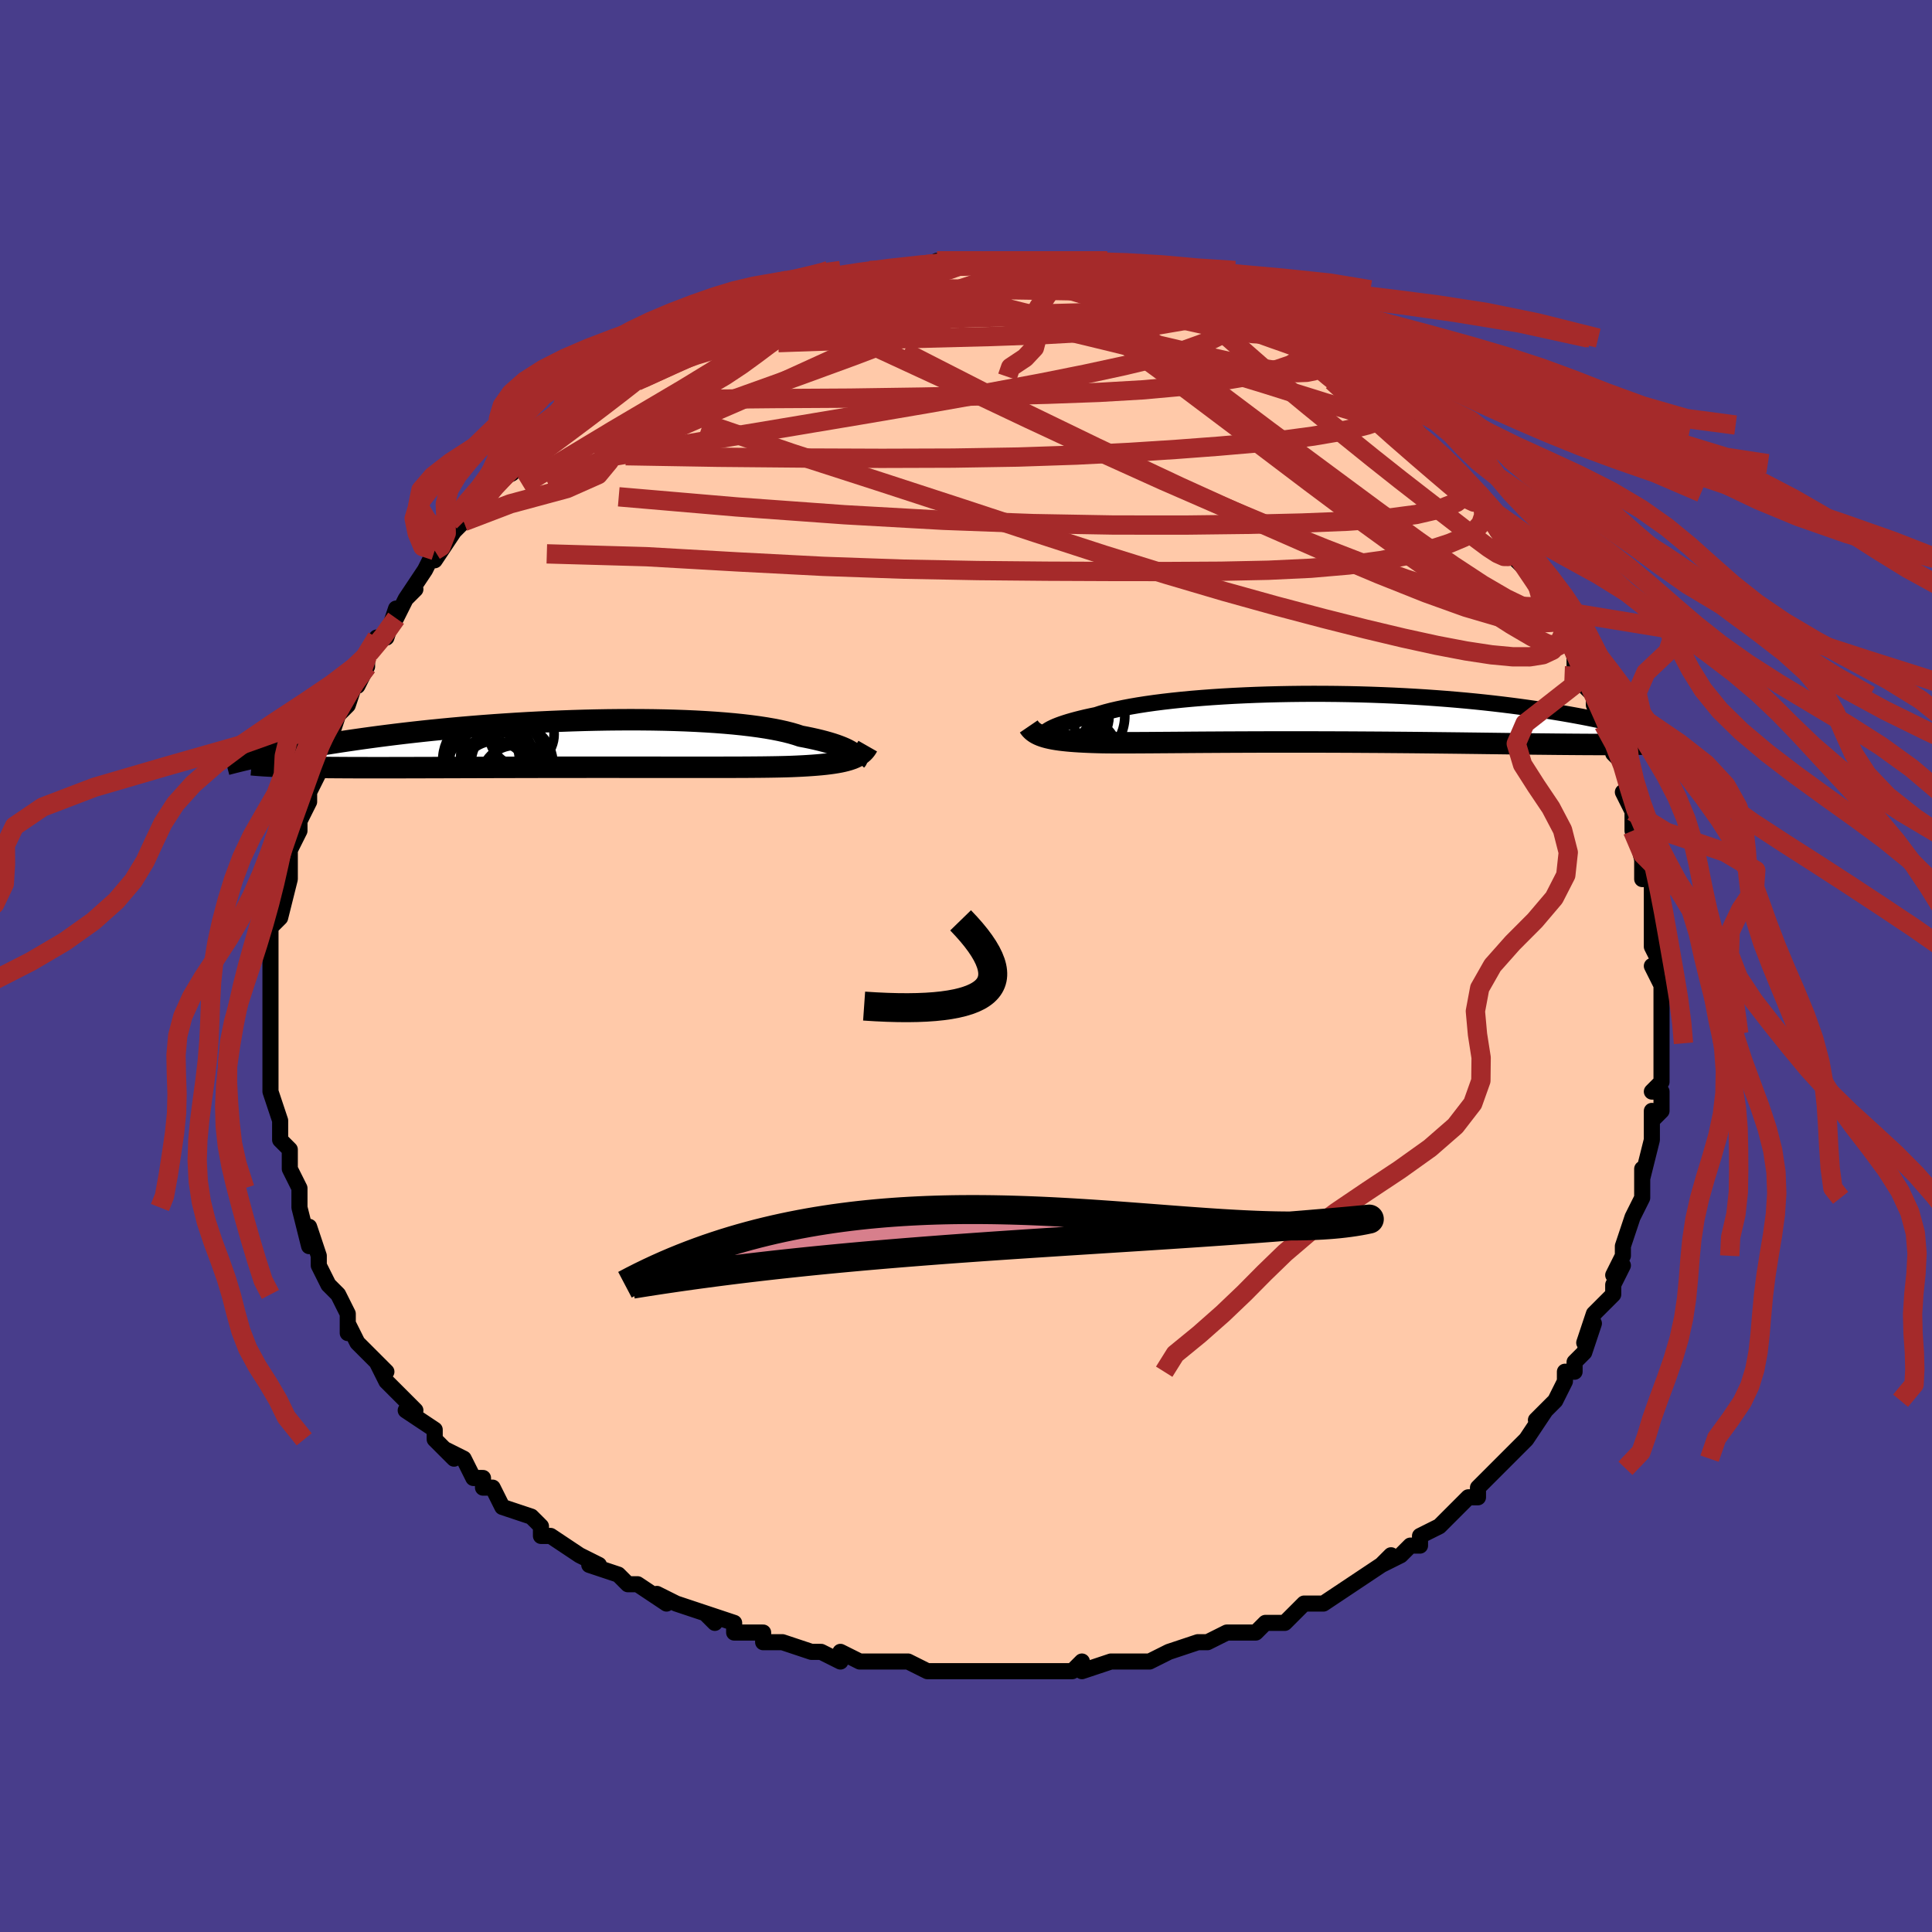 <svg viewBox="-100 -100 200 200" xmlns="http://www.w3.org/2000/svg" width="400" height="400" id="face-svg"><defs><clipPath id="leftEyeClipPath"><polyline points="28.754,0.908,28.593,0.8,28.406,0.688,28.191,0.574,27.949,0.458,27.679,0.341,27.38,0.223,27.052,0.104,26.695,-0.015,26.308,-0.133,25.892,-0.25,25.447,-0.366,24.973,-0.48,24.47,-0.592,23.938,-0.702,23.377,-0.809,22.909,-0.966,22.389,-1.118,21.817,-1.264,21.194,-1.403,20.521,-1.535,19.8,-1.66,19.032,-1.777,18.218,-1.886,17.36,-1.987,16.461,-2.079,15.523,-2.162,14.549,-2.237,13.54,-2.302,12.5,-2.359,11.432,-2.407,10.338,-2.445,9.221,-2.475,8.083,-2.496,6.929,-2.508,5.76,-2.512,4.581,-2.507,3.392,-2.495,2.198,-2.474,1,-2.446,-0.197,-2.41,-1.393,-2.367,-2.584,-2.317,-3.767,-2.261,-4.942,-2.199,-6.105,-2.131,-7.254,-2.057,-8.388,-1.979,-9.505,-1.896,-10.604,-1.808,-11.682,-1.716,-12.738,-1.621,-13.772,-1.523,-14.782,-1.422,-15.767,-1.318,-16.727,-1.212,-17.661,-1.105,-18.569,-0.996,-19.451,-0.886,-20.307,-0.776,-21.136,-0.665,-21.939,-0.554,-22.717,-0.443,-23.471,-0.333,-24.2,-0.224,-24.906,-0.115,-25.591,-0.008,-26.253,0.099,-26.895,0.206,-27.515,0.311,-28.114,0.416,-28.692,0.52,-29.251,0.623,-29.789,0.724,-30.308,0.824,-30.807,0.923,-31.288,1.02,-31.751,1.116,-32.196,1.21,-32.623,1.302,-30.261,2.343,-29.851,2.357,-29.424,2.369,-28.978,2.381,-28.515,2.392,-28.032,2.402,-27.531,2.411,-27.011,2.419,-26.472,2.426,-25.913,2.432,-25.335,2.438,-24.737,2.442,-24.12,2.446,-23.483,2.45,-22.826,2.452,-22.149,2.454,-21.45,2.455,-20.729,2.456,-19.985,2.456,-19.219,2.455,-18.429,2.454,-17.617,2.452,-16.782,2.45,-15.924,2.448,-15.044,2.445,-14.143,2.443,-13.22,2.44,-12.277,2.437,-11.315,2.434,-10.334,2.431,-9.336,2.428,-8.321,2.425,-7.292,2.422,-6.249,2.42,-5.195,2.417,-4.13,2.415,-3.057,2.413,-1.976,2.412,-0.891,2.411,0.197,2.41,1.287,2.409,2.375,2.409,3.461,2.409,4.541,2.409,5.614,2.41,6.678,2.41,7.73,2.411,8.768,2.412,9.79,2.413,10.794,2.413,11.778,2.414,12.739,2.414,13.676,2.414,14.586,2.414,15.468,2.412,16.32,2.41,17.14,2.408,17.927,2.404,18.679,2.398,19.396,2.392,20.075,2.383,20.716,2.373,21.319,2.361,21.883,2.347,22.408,2.33,22.98,2.306,23.53,2.279,24.058,2.249,24.565,2.215,25.049,2.178,25.51,2.137,25.949,2.092,26.366,2.042,26.76,1.988,27.132,1.929,27.482,1.865,27.81,1.795,28.116,1.719,28.401,1.637,28.666,1.548"></polyline></clipPath><clipPath id="rightEyeClipPath"><polyline points="-27.609,1.402,-27.474,1.304,-27.31,1.201,-27.118,1.095,-26.895,0.986,-26.643,0.874,-26.36,0.76,-26.046,0.645,-25.701,0.528,-25.326,0.41,-24.92,0.292,-24.483,0.173,-24.015,0.054,-23.518,-0.064,-22.99,-0.181,-22.433,-0.297,-21.967,-0.45,-21.448,-0.601,-20.877,-0.75,-20.253,-0.895,-19.579,-1.037,-18.855,-1.174,-18.082,-1.307,-17.264,-1.434,-16.401,-1.556,-15.496,-1.671,-14.552,-1.78,-13.571,-1.883,-12.555,-1.978,-11.508,-2.065,-10.432,-2.145,-9.331,-2.217,-8.206,-2.281,-7.062,-2.336,-5.9,-2.384,-4.725,-2.423,-3.539,-2.453,-2.344,-2.475,-1.144,-2.489,0.058,-2.494,1.261,-2.491,2.46,-2.48,3.655,-2.461,4.841,-2.434,6.018,-2.399,7.182,-2.357,8.332,-2.308,9.467,-2.252,10.583,-2.189,11.679,-2.12,12.755,-2.045,13.809,-1.965,14.839,-1.879,15.844,-1.789,16.824,-1.694,17.779,-1.595,18.707,-1.492,19.608,-1.386,20.482,-1.278,21.329,-1.167,22.15,-1.054,22.944,-0.94,23.713,-0.824,24.456,-0.708,25.176,-0.592,25.872,-0.476,26.545,-0.359,27.197,-0.242,27.827,-0.125,28.436,-0.007,29.023,0.111,29.589,0.228,30.135,0.346,30.66,0.463,31.166,0.579,31.653,0.694,32.121,0.809,32.57,0.922,33.001,1.034,33.415,1.145,30.12,2.753,29.618,2.753,29.1,2.752,28.565,2.75,28.015,2.747,27.448,2.743,26.865,2.739,26.265,2.734,25.649,2.729,25.017,2.723,24.368,2.716,23.703,2.709,23.021,2.702,22.324,2.694,21.611,2.686,20.88,2.677,20.131,2.668,19.363,2.658,18.577,2.648,17.771,2.638,16.947,2.627,16.105,2.617,15.246,2.606,14.369,2.596,13.475,2.586,12.566,2.576,11.642,2.566,10.703,2.556,9.751,2.547,8.787,2.539,7.812,2.531,6.826,2.523,5.832,2.517,4.83,2.511,3.822,2.505,2.809,2.501,1.793,2.497,0.775,2.494,-0.244,2.492,-1.261,2.491,-2.275,2.491,-3.285,2.491,-4.289,2.492,-5.285,2.494,-6.272,2.497,-7.247,2.501,-8.21,2.505,-9.159,2.509,-10.092,2.515,-11.007,2.52,-11.903,2.526,-12.779,2.532,-13.632,2.539,-14.463,2.545,-15.268,2.551,-16.048,2.556,-16.801,2.562,-17.525,2.566,-18.221,2.57,-18.887,2.572,-19.522,2.574,-20.127,2.574,-20.7,2.572,-21.242,2.568,-21.752,2.562,-22.283,2.549,-22.796,2.533,-23.29,2.514,-23.765,2.492,-24.221,2.467,-24.657,2.439,-25.075,2.407,-25.473,2.371,-25.851,2.331,-26.21,2.287,-26.55,2.238,-26.871,2.184,-27.172,2.124,-27.455,2.06,-27.719,1.989"></polyline></clipPath><filter id="fuzzy"><feTurbulence id="turbulence" baseFrequency="0.05" numOctaves="3" type="noise" result="noise"></feTurbulence><feDisplacementMap in="SourceGraphic" in2="noise" scale="2"></feDisplacementMap></filter><linearGradient id="rainbowGradient" x1="0%" y1="0%" x2="100%" y2="0%"><stop offset="0%" style="stop-color: rgb(185, 55, 55);  stop-opacity: 1"></stop><stop offset="50%" style="stop-color: rgb(233, 236, 239);  stop-opacity: 1"></stop><stop offset="100%" style="stop-color: rgb(80, 68, 68);  stop-opacity: 1"></stop></linearGradient></defs><title>That&#39;s an ugly face</title><desc>CREATED BY XUAN TANG, MORE INFO AT TXSTC55.GITHUB.IO</desc><rect x="-100" y="-100" width="100%" height="100%" opacity="1" fill="rgb(72, 61, 139)"></rect><polyline id="faceContour" points="72,0,71,0,72,2,72,2,72,4,72,7,72,6,72,8,72,10,72,12,71,13,72,13,72,15,71,16,71,15,71,17,71,18,70,22,70,21,70,22,70,24,69,26,70,24,69,26,68,29,68,30,68,30,67,32,68,31,67,33,67,34,66,35,65,36,64,39,65,37,64,40,63,41,63,42,62,42,62,43,61,45,61,45,59,47,60,46,58,49,58,49,57,50,56,51,55,52,55,52,53,54,53,55,52,55,52,55,50,57,50,57,49,58,47,59,47,60,46,60,45,61,43,62,44,61,43,62,40,64,40,64,40,64,40,64,37,66,36,66,35,66,33,68,32,68,32,68,31,68,31,68,30,69,29,69,27,69,25,70,25,70,24,70,21,71,19,72,18,72,19,72,16,72,17,72,15,72,12,73,12,72,11,73,10,73,10,73,9,73,7,73,6,73,4,73,2,73,3,73,0,73,-2,73,-3,73,-3,73,-4,73,-6,72,-6,72,-9,72,-10,72,-11,72,-13,71,-13,72,-15,71,-15,71,-16,71,-19,70,-20,70,-21,70,-21,69,-24,69,-24,68,-27,67,-26,68,-27,67,-27,67,-30,66,-32,65,-31,66,-34,64,-34,64,-35,64,-36,63,-39,62,-38,62,-38,62,-40,61,-43,59,-44,59,-43,59,-44,59,-44,58,-45,57,-48,56,-48,56,-49,54,-50,54,-50,53,-51,53,-52,51,-54,50,-53,51,-55,49,-55,49,-55,48,-58,46,-57,46,-58,45,-59,44,-60,43,-61,41,-60,42,-61,41,-63,39,-63,39,-64,37,-64,38,-64,36,-65,34,-66,33,-66,33,-66,33,-67,31,-67,30,-68,27,-68,29,-69,25,-69,25,-69,25,-69,25,-69,23,-70,21,-70,20,-70,19,-71,18,-71,16,-71,17,-71,16,-72,13,-72,12,-72,12,-72,11,-72,9,-72,9,-72,8,-72,7,-72,4,-72,3,-72,3,-72,3,-72,1,-72,1,-72,0,-72,-2,-72,-3,-72,-4,-71,-5,-71,-5,-70,-9,-70,-9,-70,-10,-70,-10,-70,-12,-69,-14,-69,-14,-69,-16,-69,-15,-68,-17,-68,-18,-67,-20,-67,-20,-67,-22,-66,-22,-66,-23,-65,-26,-65,-26,-65,-26,-64,-27,-63,-30,-63,-29,-62,-31,-62,-31,-62,-32,-61,-34,-60,-34,-59,-37,-59,-36,-58,-38,-57,-39,-58,-38,-56,-41,-55,-43,-55,-43,-55,-42,-53,-45,-52,-46,-52,-46,-52,-46,-50,-48,-50,-48,-49,-50,-49,-50,-47,-51,-47,-51,-47,-52,-45,-53,-45,-54,-44,-54,-42,-56,-41,-56,-41,-57,-41,-57,-40,-57,-39,-58,-37,-60,-36,-60,-37,-60,-36,-61,-34,-62,-32,-63,-31,-63,-31,-64,-29,-64,-29,-64,-28,-65,-26,-66,-25,-66,-26,-66,-24,-67,-24,-67,-23,-68,-20,-69,-20,-68,-17,-70,-18,-69,-17,-70,-15,-70,-16,-70,-14,-70,-13,-71,-11,-71,-10,-71,-10,-72,-9,-72,-8,-72,-5,-72,-5,-72,-3,-73,-3,-72,-1,-73,-1,-73,1,-73,2,-73,3,-73,3,-73,4,-73,4,-73,7,-73,7,-73,9,-73,10,-72,10,-73,10,-72,12,-72,15,-72,14,-72,15,-71,17,-71,19,-71,18,-71,20,-70,21,-70,22,-70,23,-69,23,-69,26,-68,26,-69,27,-68,28,-68,29,-67,30,-67,30,-67,33,-65,33,-65,34,-64,35,-64,35,-64,36,-63,38,-62,38,-62,40,-61,39,-61,40,-60,42,-59,43,-58,45,-57,45,-56,45,-56,46,-56,47,-55,47,-54,48,-54,50,-52,49,-52,50,-52,51,-51,53,-49,53,-49,54,-47,54,-47,55,-45,56,-44,56,-44,57,-43,57,-42,59,-40,59,-40,60,-37,60,-37,60,-37,62,-35,62,-35,62,-35,63,-32,63,-31,64,-30,64,-29,65,-28,65,-27,66,-26,66,-25,66,-24,67,-23,67,-22,68,-21,69,-18,68,-18,69,-16,69,-15,69,-14,69,-15,70,-11,70,-11,70,-9,70,-9,71,-9,71,-6,71,-7,71,-2,72,-2,71,-2,72,0,71,0" fill="#ffc9a9" stroke="black" stroke-width="1.667" stroke-linejoin="round" filter="url(#fuzzy)"></polyline><g transform="translate(35.913 -25.684)"><polyline id="rightCountour" points="-27.609,1.402,-27.474,1.304,-27.31,1.201,-27.118,1.095,-26.895,0.986,-26.643,0.874,-26.36,0.76,-26.046,0.645,-25.701,0.528,-25.326,0.41,-24.92,0.292,-24.483,0.173,-24.015,0.054,-23.518,-0.064,-22.99,-0.181,-22.433,-0.297,-21.967,-0.45,-21.448,-0.601,-20.877,-0.75,-20.253,-0.895,-19.579,-1.037,-18.855,-1.174,-18.082,-1.307,-17.264,-1.434,-16.401,-1.556,-15.496,-1.671,-14.552,-1.78,-13.571,-1.883,-12.555,-1.978,-11.508,-2.065,-10.432,-2.145,-9.331,-2.217,-8.206,-2.281,-7.062,-2.336,-5.9,-2.384,-4.725,-2.423,-3.539,-2.453,-2.344,-2.475,-1.144,-2.489,0.058,-2.494,1.261,-2.491,2.46,-2.48,3.655,-2.461,4.841,-2.434,6.018,-2.399,7.182,-2.357,8.332,-2.308,9.467,-2.252,10.583,-2.189,11.679,-2.12,12.755,-2.045,13.809,-1.965,14.839,-1.879,15.844,-1.789,16.824,-1.694,17.779,-1.595,18.707,-1.492,19.608,-1.386,20.482,-1.278,21.329,-1.167,22.15,-1.054,22.944,-0.94,23.713,-0.824,24.456,-0.708,25.176,-0.592,25.872,-0.476,26.545,-0.359,27.197,-0.242,27.827,-0.125,28.436,-0.007,29.023,0.111,29.589,0.228,30.135,0.346,30.66,0.463,31.166,0.579,31.653,0.694,32.121,0.809,32.57,0.922,33.001,1.034,33.415,1.145,30.12,2.753,29.618,2.753,29.1,2.752,28.565,2.75,28.015,2.747,27.448,2.743,26.865,2.739,26.265,2.734,25.649,2.729,25.017,2.723,24.368,2.716,23.703,2.709,23.021,2.702,22.324,2.694,21.611,2.686,20.88,2.677,20.131,2.668,19.363,2.658,18.577,2.648,17.771,2.638,16.947,2.627,16.105,2.617,15.246,2.606,14.369,2.596,13.475,2.586,12.566,2.576,11.642,2.566,10.703,2.556,9.751,2.547,8.787,2.539,7.812,2.531,6.826,2.523,5.832,2.517,4.83,2.511,3.822,2.505,2.809,2.501,1.793,2.497,0.775,2.494,-0.244,2.492,-1.261,2.491,-2.275,2.491,-3.285,2.491,-4.289,2.492,-5.285,2.494,-6.272,2.497,-7.247,2.501,-8.21,2.505,-9.159,2.509,-10.092,2.515,-11.007,2.52,-11.903,2.526,-12.779,2.532,-13.632,2.539,-14.463,2.545,-15.268,2.551,-16.048,2.556,-16.801,2.562,-17.525,2.566,-18.221,2.57,-18.887,2.572,-19.522,2.574,-20.127,2.574,-20.7,2.572,-21.242,2.568,-21.752,2.562,-22.283,2.549,-22.796,2.533,-23.29,2.514,-23.765,2.492,-24.221,2.467,-24.657,2.439,-25.075,2.407,-25.473,2.371,-25.851,2.331,-26.21,2.287,-26.55,2.238,-26.871,2.184,-27.172,2.124,-27.455,2.06,-27.719,1.989" fill="white" stroke="white" stroke-width="0" stroke-linejoin="round" filter="url(#fuzzy)"></polyline></g><g transform="translate(-40.504 -22.984)"><polyline id="leftCountour" points="28.754,0.908,28.593,0.8,28.406,0.688,28.191,0.574,27.949,0.458,27.679,0.341,27.38,0.223,27.052,0.104,26.695,-0.015,26.308,-0.133,25.892,-0.25,25.447,-0.366,24.973,-0.48,24.47,-0.592,23.938,-0.702,23.377,-0.809,22.909,-0.966,22.389,-1.118,21.817,-1.264,21.194,-1.403,20.521,-1.535,19.8,-1.66,19.032,-1.777,18.218,-1.886,17.36,-1.987,16.461,-2.079,15.523,-2.162,14.549,-2.237,13.54,-2.302,12.5,-2.359,11.432,-2.407,10.338,-2.445,9.221,-2.475,8.083,-2.496,6.929,-2.508,5.76,-2.512,4.581,-2.507,3.392,-2.495,2.198,-2.474,1,-2.446,-0.197,-2.41,-1.393,-2.367,-2.584,-2.317,-3.767,-2.261,-4.942,-2.199,-6.105,-2.131,-7.254,-2.057,-8.388,-1.979,-9.505,-1.896,-10.604,-1.808,-11.682,-1.716,-12.738,-1.621,-13.772,-1.523,-14.782,-1.422,-15.767,-1.318,-16.727,-1.212,-17.661,-1.105,-18.569,-0.996,-19.451,-0.886,-20.307,-0.776,-21.136,-0.665,-21.939,-0.554,-22.717,-0.443,-23.471,-0.333,-24.2,-0.224,-24.906,-0.115,-25.591,-0.008,-26.253,0.099,-26.895,0.206,-27.515,0.311,-28.114,0.416,-28.692,0.52,-29.251,0.623,-29.789,0.724,-30.308,0.824,-30.807,0.923,-31.288,1.02,-31.751,1.116,-32.196,1.21,-32.623,1.302,-30.261,2.343,-29.851,2.357,-29.424,2.369,-28.978,2.381,-28.515,2.392,-28.032,2.402,-27.531,2.411,-27.011,2.419,-26.472,2.426,-25.913,2.432,-25.335,2.438,-24.737,2.442,-24.12,2.446,-23.483,2.45,-22.826,2.452,-22.149,2.454,-21.45,2.455,-20.729,2.456,-19.985,2.456,-19.219,2.455,-18.429,2.454,-17.617,2.452,-16.782,2.45,-15.924,2.448,-15.044,2.445,-14.143,2.443,-13.22,2.44,-12.277,2.437,-11.315,2.434,-10.334,2.431,-9.336,2.428,-8.321,2.425,-7.292,2.422,-6.249,2.42,-5.195,2.417,-4.13,2.415,-3.057,2.413,-1.976,2.412,-0.891,2.411,0.197,2.41,1.287,2.409,2.375,2.409,3.461,2.409,4.541,2.409,5.614,2.41,6.678,2.41,7.73,2.411,8.768,2.412,9.79,2.413,10.794,2.413,11.778,2.414,12.739,2.414,13.676,2.414,14.586,2.414,15.468,2.412,16.32,2.41,17.14,2.408,17.927,2.404,18.679,2.398,19.396,2.392,20.075,2.383,20.716,2.373,21.319,2.361,21.883,2.347,22.408,2.33,22.98,2.306,23.53,2.279,24.058,2.249,24.565,2.215,25.049,2.178,25.51,2.137,25.949,2.092,26.366,2.042,26.76,1.988,27.132,1.929,27.482,1.865,27.81,1.795,28.116,1.719,28.401,1.637,28.666,1.548" fill="white" stroke="white" stroke-width="0" stroke-linejoin="round" filter="url(#fuzzy)"></polyline></g><g transform="translate(35.913 -25.684)"><polyline id="rightUpper" points="-27.611,2.053,-27.701,2.024,-27.775,1.985,-27.832,1.937,-27.869,1.881,-27.886,1.817,-27.88,1.746,-27.851,1.669,-27.796,1.585,-27.716,1.496,-27.609,1.402,-27.474,1.304,-27.31,1.201,-27.118,1.095,-26.895,0.986,-26.643,0.874,-26.36,0.76,-26.046,0.645,-25.701,0.528,-25.326,0.41,-24.92,0.292,-24.483,0.173,-24.015,0.054,-23.518,-0.064,-22.99,-0.181,-22.433,-0.297,-21.967,-0.45,-21.448,-0.601,-20.877,-0.75,-20.253,-0.895,-19.579,-1.037,-18.855,-1.174,-18.082,-1.307,-17.264,-1.434,-16.401,-1.556,-15.496,-1.671,-14.552,-1.78,-13.571,-1.883,-12.555,-1.978,-11.508,-2.065,-10.432,-2.145,-9.331,-2.217,-8.206,-2.281,-7.062,-2.336,-5.9,-2.384,-4.725,-2.423,-3.539,-2.453,-2.344,-2.475,-1.144,-2.489,0.058,-2.494,1.261,-2.491,2.46,-2.48,3.655,-2.461,4.841,-2.434,6.018,-2.399,7.182,-2.357,8.332,-2.308,9.467,-2.252,10.583,-2.189,11.679,-2.12,12.755,-2.045,13.809,-1.965,14.839,-1.879,15.844,-1.789,16.824,-1.694,17.779,-1.595,18.707,-1.492,19.608,-1.386,20.482,-1.278,21.329,-1.167,22.15,-1.054,22.944,-0.94,23.713,-0.824,24.456,-0.708,25.176,-0.592,25.872,-0.476,26.545,-0.359,27.197,-0.242,27.827,-0.125,28.436,-0.007,29.023,0.111,29.589,0.228,30.135,0.346,30.66,0.463,31.166,0.579,31.653,0.694,32.121,0.809,32.57,0.922,33.001,1.034,33.415,1.145,33.812,1.254,34.192,1.361,34.557,1.467,34.906,1.571,35.24,1.673,35.559,1.773,35.864,1.872,36.156,1.968,36.434,2.063,36.699,2.156" fill="none" stroke="black" stroke-width="1.667" stroke-linejoin="round" filter="url(#fuzzy)"></polyline><polyline id="rightLower" points="-29.418,0.886,-29.317,1.034,-29.203,1.173,-29.074,1.303,-28.93,1.424,-28.771,1.537,-28.595,1.642,-28.402,1.739,-28.192,1.829,-27.965,1.912,-27.719,1.989,-27.455,2.06,-27.172,2.124,-26.871,2.184,-26.55,2.238,-26.21,2.287,-25.851,2.331,-25.473,2.371,-25.075,2.407,-24.657,2.439,-24.221,2.467,-23.765,2.492,-23.29,2.514,-22.796,2.533,-22.283,2.549,-21.752,2.562,-21.242,2.568,-20.7,2.572,-20.127,2.574,-19.522,2.574,-18.887,2.572,-18.221,2.57,-17.525,2.566,-16.801,2.562,-16.048,2.556,-15.268,2.551,-14.463,2.545,-13.632,2.539,-12.779,2.532,-11.903,2.526,-11.007,2.52,-10.092,2.515,-9.159,2.509,-8.21,2.505,-7.247,2.501,-6.272,2.497,-5.285,2.494,-4.289,2.492,-3.285,2.491,-2.275,2.491,-1.261,2.491,-0.244,2.492,0.775,2.494,1.793,2.497,2.809,2.501,3.822,2.505,4.83,2.511,5.832,2.517,6.826,2.523,7.812,2.531,8.787,2.539,9.751,2.547,10.703,2.556,11.642,2.566,12.566,2.576,13.475,2.586,14.369,2.596,15.246,2.606,16.105,2.617,16.947,2.627,17.771,2.638,18.577,2.648,19.363,2.658,20.131,2.668,20.88,2.677,21.611,2.686,22.324,2.694,23.021,2.702,23.703,2.709,24.368,2.716,25.017,2.723,25.649,2.729,26.265,2.734,26.865,2.739,27.448,2.743,28.015,2.747,28.565,2.75,29.1,2.752,29.618,2.753,30.12,2.753,30.606,2.753,31.076,2.752,31.531,2.75,31.97,2.747,32.395,2.743,32.804,2.739,33.2,2.734,33.581,2.727,33.948,2.721,34.301,2.713" fill="none" stroke="black" stroke-width="2.222" stroke-linejoin="round" filter="url(#fuzzy)"></polyline><!--[--><circle r="3.049" cx="-25.894" cy="-0.718" stroke="black" fill="none" stroke-width="1" filter="url(#fuzzy)" clip-path="url(#rightEyeClipPath)"></circle><circle r="4.62" cx="-26.789" cy="-0.13" stroke="black" fill="none" stroke-width="1" filter="url(#fuzzy)" clip-path="url(#rightEyeClipPath)"></circle><circle r="3.79" cx="-24.902" cy="-0.175" stroke="black" fill="none" stroke-width="1" filter="url(#fuzzy)" clip-path="url(#rightEyeClipPath)"></circle><circle r="4.304" cx="-25.748" cy="2.556" stroke="black" fill="none" stroke-width="1" filter="url(#fuzzy)" clip-path="url(#rightEyeClipPath)"></circle><circle r="3.917" cx="-26.62" cy="-0.125" stroke="black" fill="none" stroke-width="1" filter="url(#fuzzy)" clip-path="url(#rightEyeClipPath)"></circle><circle r="4.62" cx="-27.13" cy="2.882" stroke="black" fill="none" stroke-width="1" filter="url(#fuzzy)" clip-path="url(#rightEyeClipPath)"></circle><circle r="3.018" cx="-24.112" cy="-0.401" stroke="black" fill="none" stroke-width="1" filter="url(#fuzzy)" clip-path="url(#rightEyeClipPath)"></circle><circle r="3.849" cx="-28.492" cy="1.296" stroke="black" fill="none" stroke-width="1" filter="url(#fuzzy)" clip-path="url(#rightEyeClipPath)"></circle><circle r="4.294" cx="-24.328" cy="4.174" stroke="black" fill="none" stroke-width="1" filter="url(#fuzzy)" clip-path="url(#rightEyeClipPath)"></circle><circle r="4.897" cx="-24.369" cy="-0.219" stroke="black" fill="none" stroke-width="1" filter="url(#fuzzy)" clip-path="url(#rightEyeClipPath)"></circle><!--]--></g><g transform="translate(-40.504 -22.984)"><polyline id="leftUpper" points="29.154,1.677,29.192,1.638,29.216,1.587,29.227,1.528,29.22,1.459,29.196,1.383,29.152,1.299,29.087,1.209,29,1.114,28.889,1.013,28.754,0.908,28.593,0.8,28.406,0.688,28.191,0.574,27.949,0.458,27.679,0.341,27.38,0.223,27.052,0.104,26.695,-0.015,26.308,-0.133,25.892,-0.25,25.447,-0.366,24.973,-0.48,24.47,-0.592,23.938,-0.702,23.377,-0.809,22.909,-0.966,22.389,-1.118,21.817,-1.264,21.194,-1.403,20.521,-1.535,19.8,-1.66,19.032,-1.777,18.218,-1.886,17.36,-1.987,16.461,-2.079,15.523,-2.162,14.549,-2.237,13.54,-2.302,12.5,-2.359,11.432,-2.407,10.338,-2.445,9.221,-2.475,8.083,-2.496,6.929,-2.508,5.76,-2.512,4.581,-2.507,3.392,-2.495,2.198,-2.474,1,-2.446,-0.197,-2.41,-1.393,-2.367,-2.584,-2.317,-3.767,-2.261,-4.942,-2.199,-6.105,-2.131,-7.254,-2.057,-8.388,-1.979,-9.505,-1.896,-10.604,-1.808,-11.682,-1.716,-12.738,-1.621,-13.772,-1.523,-14.782,-1.422,-15.767,-1.318,-16.727,-1.212,-17.661,-1.105,-18.569,-0.996,-19.451,-0.886,-20.307,-0.776,-21.136,-0.665,-21.939,-0.554,-22.717,-0.443,-23.471,-0.333,-24.2,-0.224,-24.906,-0.115,-25.591,-0.008,-26.253,0.099,-26.895,0.206,-27.515,0.311,-28.114,0.416,-28.692,0.52,-29.251,0.623,-29.789,0.724,-30.308,0.824,-30.807,0.923,-31.288,1.02,-31.751,1.116,-32.196,1.21,-32.623,1.302,-33.034,1.393,-33.428,1.481,-33.807,1.568,-34.169,1.653,-34.517,1.736,-34.85,1.817,-35.169,1.896,-35.475,1.974,-35.767,2.049,-36.046,2.123" fill="none" stroke="black" stroke-width="2.222" stroke-linejoin="round" filter="url(#fuzzy)"></polyline><polyline id="leftLower" points="30.331,0.223,30.231,0.398,30.119,0.562,29.994,0.716,29.855,0.86,29.7,0.995,29.529,1.122,29.341,1.24,29.135,1.35,28.91,1.453,28.666,1.548,28.401,1.637,28.116,1.719,27.81,1.795,27.482,1.865,27.132,1.929,26.76,1.988,26.366,2.042,25.949,2.092,25.51,2.137,25.049,2.178,24.565,2.215,24.058,2.249,23.53,2.279,22.98,2.306,22.408,2.33,21.883,2.347,21.319,2.361,20.716,2.373,20.075,2.383,19.396,2.392,18.679,2.398,17.927,2.404,17.14,2.408,16.32,2.41,15.468,2.412,14.586,2.414,13.676,2.414,12.739,2.414,11.778,2.414,10.794,2.413,9.79,2.413,8.768,2.412,7.73,2.411,6.678,2.41,5.614,2.41,4.541,2.409,3.461,2.409,2.375,2.409,1.287,2.409,0.197,2.41,-0.891,2.411,-1.976,2.412,-3.057,2.413,-4.13,2.415,-5.195,2.417,-6.249,2.42,-7.292,2.422,-8.321,2.425,-9.336,2.428,-10.334,2.431,-11.315,2.434,-12.277,2.437,-13.22,2.44,-14.143,2.443,-15.044,2.445,-15.924,2.448,-16.782,2.45,-17.617,2.452,-18.429,2.454,-19.219,2.455,-19.985,2.456,-20.729,2.456,-21.45,2.455,-22.149,2.454,-22.826,2.452,-23.483,2.45,-24.12,2.446,-24.737,2.442,-25.335,2.438,-25.913,2.432,-26.472,2.426,-27.011,2.419,-27.531,2.411,-28.032,2.402,-28.515,2.392,-28.978,2.381,-29.424,2.369,-29.851,2.357,-30.261,2.343,-30.653,2.328,-31.028,2.313,-31.386,2.296,-31.728,2.278,-32.053,2.26,-32.363,2.24,-32.658,2.219,-32.938,2.198,-33.203,2.175,-33.455,2.152" fill="none" stroke="black" stroke-width="2.222" stroke-linejoin="round" filter="url(#fuzzy)"></polyline><!--[--><circle r="4.058" cx="-8.869" cy="1.097" stroke="black" fill="none" stroke-width="1" filter="url(#fuzzy)" clip-path="url(#leftEyeClipPath)"></circle><circle r="3.501" cx="-6.198" cy="3.647" stroke="black" fill="none" stroke-width="1" filter="url(#fuzzy)" clip-path="url(#leftEyeClipPath)"></circle><circle r="3.705" cx="-9.424" cy="1.684" stroke="black" fill="none" stroke-width="1" filter="url(#fuzzy)" clip-path="url(#leftEyeClipPath)"></circle><circle r="4.241" cx="-7.564" cy="1.31" stroke="black" fill="none" stroke-width="1" filter="url(#fuzzy)" clip-path="url(#leftEyeClipPath)"></circle><circle r="4.412" cx="-7.671" cy="3.21" stroke="black" fill="none" stroke-width="1" filter="url(#fuzzy)" clip-path="url(#leftEyeClipPath)"></circle><circle r="4.247" cx="-6.497" cy="2.091" stroke="black" fill="none" stroke-width="1" filter="url(#fuzzy)" clip-path="url(#leftEyeClipPath)"></circle><circle r="3.352" cx="-5.486" cy="-1.006" stroke="black" fill="none" stroke-width="1" filter="url(#fuzzy)" clip-path="url(#leftEyeClipPath)"></circle><circle r="4.698" cx="-8.968" cy="1.698" stroke="black" fill="none" stroke-width="1" filter="url(#fuzzy)" clip-path="url(#leftEyeClipPath)"></circle><circle r="4.684" cx="-8.63" cy="2.954" stroke="black" fill="none" stroke-width="1" filter="url(#fuzzy)" clip-path="url(#leftEyeClipPath)"></circle><circle r="3.546" cx="-8.285" cy="3.234" stroke="black" fill="none" stroke-width="1" filter="url(#fuzzy)" clip-path="url(#leftEyeClipPath)"></circle><!--]--></g><g id="hairs"><!--[--><polyline points="12,-72,13.809,-71.884,14.949,-71.513,16.263,-71.017,17.793,-70.482,19.418,-69.912,21.072,-69.291,22.74,-68.618,24.412,-67.91,26.063,-67.2,27.656,-66.523,29.155,-65.913,30.533,-65.386,31.774,-64.941,32.867,-64.559,33.792,-64.228,34.499,-63.961,34.924,-63.804,35.039,-63.804,34.96,-63.937" fill="none" stroke="rgb(165, 42, 42)" stroke-width="2" stroke-linejoin="round" filter="url(#fuzzy)"></polyline><polyline points="2,-73,2.565,-72.955,2.73,-72.81,2.732,-72.556,2.596,-72.177,2.225,-71.65,1.478,-70.949,0.238,-70.06,-1.55,-68.979,-3.882,-67.708,-6.725,-66.247,-10.064,-64.598,-13.936,-62.76,-18.409,-60.722,-23.539,-58.462,-29.345,-55.944,-35.864,-53.125,-43.269,-49.928" fill="none" stroke="rgb(165, 42, 42)" stroke-width="2" stroke-linejoin="round" filter="url(#fuzzy)"></polyline><polyline points="-20,-68,-18.325,-69.047,-17.649,-69.36,-17.178,-69.471,-16.791,-69.478,-16.485,-69.407,-16.274,-69.269,-16.207,-69.057,-16.357,-68.744,-16.788,-68.293,-17.534,-67.672,-18.598,-66.855,-19.977,-65.83,-21.685,-64.601,-23.76,-63.178,-26.251,-61.57,-29.199,-59.769,-32.622,-57.748,-36.518,-55.452,-40.899,-52.814,-45.891,-49.763" fill="none" stroke="rgb(165, 42, 42)" stroke-width="2" stroke-linejoin="round" filter="url(#fuzzy)"></polyline><polyline points="3,-73,3.878,-72.991,5.004,-72.958,6.32,-72.883,7.641,-72.756,8.873,-72.588,10.003,-72.4,11.069,-72.208,12.106,-72.02,13.119,-71.839,14.078,-71.666,14.937,-71.504,15.653,-71.361,16.191,-71.246,16.521,-71.166,16.621,-71.123,16.476,-71.118,16.083,-71.152,15.451,-71.23,14.591,-71.364,13.484,-71.567,12.054,-71.856,10.172,-72.224,7.668,-72.617" fill="none" stroke="rgb(165, 42, 42)" stroke-width="2" stroke-linejoin="round" filter="url(#fuzzy)"></polyline><polyline points="53,-49,53.535,-47.624,53.591,-46.633,53.298,-45.77,52.625,-45.032,51.552,-44.38,50.075,-43.757,48.173,-43.135,45.813,-42.526,42.959,-41.971,39.59,-41.511,35.703,-41.176,31.299,-40.968,26.374,-40.866,20.916,-40.835,14.909,-40.842,8.34,-40.87,1.204,-40.935,-6.501,-41.082,-14.773,-41.372,-23.613,-41.831,-33.081,-42.371,-43.394,-42.664" fill="none" stroke="rgb(165, 42, 42)" stroke-width="2" stroke-linejoin="round" filter="url(#fuzzy)"></polyline><polyline points="35,-64,35.318,-63.708,35.958,-63.185,36.515,-62.707,36.795,-62.335,36.77,-62.044,36.489,-61.802,35.992,-61.599,35.266,-61.458,34.233,-61.42,32.798,-61.533,30.889,-61.827,28.481,-62.306,25.584,-62.95,22.211,-63.732,18.349,-64.637,13.943,-65.677,8.904,-66.893,3.156,-68.343,-3.234,-70.065" fill="none" stroke="rgb(165, 42, 42)" stroke-width="2" stroke-linejoin="round" filter="url(#fuzzy)"></polyline><polyline points="-26,-66,-25.395,-66.088,-24.713,-66.414,-23.661,-66.912,-22.262,-67.501,-20.608,-68.112,-18.834,-68.697,-17.085,-69.231,-15.467,-69.702,-14.035,-70.107,-12.801,-70.45,-11.764,-70.737,-10.934,-70.979,-10.334,-71.19,-9.982,-71.369,-9.876,-71.483,-9.987,-71.463,-10.305,-71.256" fill="none" stroke="rgb(165, 42, 42)" stroke-width="2" stroke-linejoin="round" filter="url(#fuzzy)"></polyline><polyline points="21,-70,21.804,-69.755,22.367,-69.374,22.749,-69.065,22.875,-68.851,22.638,-68.687,21.972,-68.526,20.846,-68.345,19.243,-68.147,17.158,-67.946,14.579,-67.757,11.477,-67.601,7.795,-67.504,3.456,-67.492,-1.629,-67.57,-7.573,-67.726,-14.531,-67.942" fill="none" stroke="rgb(165, 42, 42)" stroke-width="2" stroke-linejoin="round" filter="url(#fuzzy)"></polyline><polyline points="60,-37,60.311,-36.663,60.483,-36.356,60.12,-36.347,59.217,-36.591,57.814,-37.117,55.907,-38.037,53.456,-39.464,50.412,-41.462,46.729,-44.055,42.361,-47.245,37.24,-51.035,31.299,-55.438,24.592,-60.482,17.402,-66.136" fill="none" stroke="rgb(165, 42, 42)" stroke-width="2" stroke-linejoin="round" filter="url(#fuzzy)"></polyline><polyline points="27,-68,27.75,-67.737,28.064,-67.288,27.954,-66.748,27.427,-66.092,26.423,-65.344,24.853,-64.56,22.657,-63.769,19.823,-62.969,16.37,-62.141,12.31,-61.265,7.616,-60.327,2.211,-59.318,-3.989,-58.221,-11.032,-57.02,-18.893,-55.704,-27.527,-54.265,-36.955,-52.689" fill="none" stroke="rgb(165, 42, 42)" stroke-width="2" stroke-linejoin="round" filter="url(#fuzzy)"></polyline><polyline points="7,-73,7.372,-72.898,7.748,-72.588,7.641,-72.149,7.032,-71.591,6.006,-70.895,4.574,-70.049,2.654,-69.047,0.142,-67.871,-3.049,-66.504,-6.981,-64.928,-11.711,-63.132,-17.272,-61.098,-23.658,-58.809,-30.819,-56.274,-38.65,-53.586" fill="none" stroke="rgb(165, 42, 42)" stroke-width="2" stroke-linejoin="round" filter="url(#fuzzy)"></polyline><polyline points="46,-56,46.756,-55.049,47.522,-54.108,48.404,-53.139,49.315,-52.167,50.219,-51.212,51.127,-50.266,52.023,-49.32,52.858,-48.393,53.57,-47.533,54.117,-46.799,54.484,-46.256,54.667,-45.97,54.663,-45.998,54.449,-46.375,53.976,-47.118,53.149,-48.25,51.83,-49.86" fill="none" stroke="rgb(165, 42, 42)" stroke-width="2" stroke-linejoin="round" filter="url(#fuzzy)"></polyline><polyline points="50,-52,51.083,-50.903,51.998,-49.879,52.57,-49.069,52.835,-48.47,52.836,-48.104,52.582,-48.021,52.06,-48.265,51.25,-48.853,50.12,-49.782,48.619,-51.058,46.678,-52.725,44.239,-54.851,41.305,-57.473,37.931,-60.551" fill="none" stroke="rgb(165, 42, 42)" stroke-width="2" stroke-linejoin="round" filter="url(#fuzzy)"></polyline><polyline points="59,-40,59.499,-38.193,59.482,-37.526,59.186,-37.265,58.569,-37.188,57.541,-37.234,56.061,-37.392,54.119,-37.696,51.715,-38.209,48.843,-38.991,45.486,-40.077,41.61,-41.477,37.18,-43.191,32.168,-45.218,26.57,-47.568,20.406,-50.253,13.7,-53.285,6.459,-56.661,-1.342,-60.361,-9.861,-64.302" fill="none" stroke="rgb(165, 42, 42)" stroke-width="2" stroke-linejoin="round" filter="url(#fuzzy)"></polyline><polyline points="4,-73,4.818,-72.988,6.178,-72.933,7.526,-72.812,8.758,-72.639,9.884,-72.439,10.961,-72.23,12.039,-72.022,13.125,-71.819,14.184,-71.621,15.167,-71.432,16.031,-71.26,16.743,-71.11,17.271,-70.991,17.592,-70.905,17.685,-70.857,17.534,-70.849,17.129,-70.886,16.466,-70.974,15.561,-71.126,14.431,-71.355,13.052,-71.674,11.315,-72.084,9.159,-72.556" fill="none" stroke="rgb(165, 42, 42)" stroke-width="2" stroke-linejoin="round" filter="url(#fuzzy)"></polyline><polyline points="62,-35,62.058,-34.37,61.893,-33.526,61.306,-33.133,60.229,-33.32,58.619,-34.068,56.432,-35.351,53.618,-37.161,50.139,-39.509,45.986,-42.416,41.17,-45.909,35.672,-50.016,29.409,-54.758,22.25,-60.145,14.002,-66.182" fill="none" stroke="rgb(165, 42, 42)" stroke-width="2" stroke-linejoin="round" filter="url(#fuzzy)"></polyline><polyline points="2,-73,2.749,-72.989,3.468,-72.959,4.401,-72.912,5.567,-72.839,6.871,-72.732,8.194,-72.59,9.451,-72.422,10.607,-72.243,11.669,-72.065,12.655,-71.899,13.564,-71.745,14.369,-71.608,15.025,-71.492,15.489,-71.404,15.724,-71.356,15.699,-71.355,15.387,-71.402,14.779,-71.493,13.906,-71.632,12.818,-71.829,11.496,-72.102,9.706,-72.504" fill="none" stroke="rgb(165, 42, 42)" stroke-width="2" stroke-linejoin="round" filter="url(#fuzzy)"></polyline><polyline points="34,-64,34.557,-63.933,34.749,-63.628,34.726,-63.168,34.376,-62.679,33.579,-62.218,32.289,-61.78,30.518,-61.34,28.283,-60.885,25.569,-60.429,22.311,-60.006,18.414,-59.651,13.79,-59.382,8.393,-59.186,2.241,-59.032,-4.59,-58.894,-12,-58.786,-19.965,-58.74,-28.74,-58.651" fill="none" stroke="rgb(165, 42, 42)" stroke-width="2" stroke-linejoin="round" filter="url(#fuzzy)"></polyline><polyline points="-31,-63,-30.341,-63.625,-29.067,-63.961,-27.475,-64.295,-25.626,-64.661,-23.592,-65.016,-21.424,-65.338,-19.112,-65.635,-16.614,-65.921,-13.899,-66.2,-10.977,-66.463,-7.899,-66.697,-4.739,-66.89,-1.563,-67.038,1.588,-67.141,4.7,-67.212,7.77,-67.272,10.795,-67.352,13.762,-67.477,16.658,-67.645,19.47,-67.817,22.168,-67.953,24.684,-68.055" fill="none" stroke="rgb(165, 42, 42)" stroke-width="2" stroke-linejoin="round" filter="url(#fuzzy)"></polyline><polyline points="2,-73,2.653,-72.993,3.086,-72.971,3.539,-72.928,4.031,-72.852,4.467,-72.727,4.715,-72.539,4.666,-72.286,4.264,-71.967,3.509,-71.586,2.43,-71.142,1.049,-70.635,-0.648,-70.065,-2.707,-69.431,-5.19,-68.731,-8.163,-67.96,-11.679,-67.114,-15.766,-66.205,-20.412,-65.264,-25.577,-64.282" fill="none" stroke="rgb(165, 42, 42)" stroke-width="2" stroke-linejoin="round" filter="url(#fuzzy)"></polyline><polyline points="-36,-61,-34.152,-61.9,-32.608,-62.624,-31.359,-63.212,-30.284,-63.72,-29.295,-64.19,-28.363,-64.645,-27.496,-65.081,-26.731,-65.478,-26.104,-65.812,-25.632,-66.07,-25.315,-66.246,-25.143,-66.333,-25.124,-66.32,-25.3,-66.185,-25.752,-65.901,-26.589,-65.433,-27.911,-64.742,-29.751,-63.795,-32.004,-62.59,-34.328,-61.221" fill="none" stroke="rgb(165, 42, 42)" stroke-width="2" stroke-linejoin="round" filter="url(#fuzzy)"></polyline><polyline points="42,-59,42.958,-58.079,43.412,-57.314,43.25,-56.763,42.605,-56.36,41.559,-56.006,40.122,-55.639,38.264,-55.249,35.954,-54.856,33.166,-54.481,29.886,-54.134,26.101,-53.806,21.787,-53.482,16.91,-53.168,11.443,-52.89,5.37,-52.686,-1.324,-52.577,-8.681,-52.553,-16.78,-52.584,-25.673,-52.664,-35.225,-52.826" fill="none" stroke="rgb(165, 42, 42)" stroke-width="2" stroke-linejoin="round" filter="url(#fuzzy)"></polyline><polyline points="60,-37,60.958,-35.888,60.641,-35.578,59.489,-35.515,57.63,-35.663,55.067,-36.165,51.759,-37.134,47.65,-38.609,42.677,-40.591,36.789,-43.072,29.963,-46.062,22.205,-49.582,13.526,-53.658,3.937,-58.305,-6.435,-63.602" fill="none" stroke="rgb(165, 42, 42)" stroke-width="2" stroke-linejoin="round" filter="url(#fuzzy)"></polyline><polyline points="39,-61,40.236,-60.027,41.626,-59.047,42.884,-58.116,43.908,-57.302,44.713,-56.628,45.367,-56.066,45.934,-55.571,46.444,-55.111,46.89,-54.689,47.249,-54.33,47.488,-54.065,47.585,-53.918,47.531,-53.894,47.32,-53.991,46.935,-54.209,46.348,-54.565,45.518,-55.088,44.419,-55.814,43.048,-56.771,41.427,-57.968,39.578,-59.398,37.505,-61.06,35.231,-62.965" fill="none" stroke="rgb(165, 42, 42)" stroke-width="2" stroke-linejoin="round" filter="url(#fuzzy)"></polyline><polyline points="-17,-70,-15.7,-69.95,-14.483,-69.871,-12.832,-69.789,-10.813,-69.667,-8.57,-69.468,-6.174,-69.172,-3.621,-68.769,-0.883,-68.255,2.046,-67.641,5.137,-66.95,8.337,-66.207,11.597,-65.433,14.88,-64.641,18.16,-63.831,21.425,-62.996,24.664,-62.125,27.869,-61.205,31.032,-60.242,34.139,-59.262,37.178,-58.311,40.169,-57.422,43.174,-56.623" fill="none" stroke="rgb(165, 42, 42)" stroke-width="2" stroke-linejoin="round" filter="url(#fuzzy)"></polyline><polyline points="17,-71,18.159,-70.93,18.923,-70.688,19.765,-70.38,20.638,-70.07,21.458,-69.779,22.181,-69.519,22.779,-69.309,23.215,-69.161,23.45,-69.073,23.449,-69.032,23.194,-69.027,22.682,-69.057,21.908,-69.13,20.847,-69.257,19.443,-69.457,17.624,-69.752,15.34,-70.164,12.607,-70.704,9.527,-71.366,6.263,-72.13" fill="none" stroke="rgb(165, 42, 42)" stroke-width="2" stroke-linejoin="round" filter="url(#fuzzy)"></polyline><polyline points="-20,-69,-19.311,-68.816,-18.392,-69.11,-17.649,-69.382,-17.023,-69.576,-16.456,-69.709,-15.928,-69.799,-15.456,-69.856,-15.091,-69.872,-14.906,-69.827,-14.959,-69.698,-15.28,-69.463,-15.878,-69.104,-16.769,-68.606,-18.001,-67.954,-19.642,-67.134,-21.74,-66.138,-24.274,-64.971,-27.16,-63.663,-30.36,-62.23,-34.101,-60.534" fill="none" stroke="rgb(165, 42, 42)" stroke-width="2" stroke-linejoin="round" filter="url(#fuzzy)"></polyline><polyline points="7,-73,7.643,-72.91,8.799,-72.655,10.003,-72.339,11.275,-71.994,12.703,-71.62,14.282,-71.218,15.938,-70.793,17.594,-70.353,19.204,-69.912,20.734,-69.489,22.148,-69.105,23.403,-68.778,24.465,-68.52,25.317,-68.333,25.95,-68.213,26.359,-68.16,26.533,-68.185,26.473,-68.293,26.222,-68.391" fill="none" stroke="rgb(165, 42, 42)" stroke-width="2" stroke-linejoin="round" filter="url(#fuzzy)"></polyline><polyline points="-36,-60,-36.14,-60.354,-35.145,-61.108,-33.644,-61.958,-32.037,-62.767,-30.499,-63.491,-29.068,-64.141,-27.731,-64.746,-26.47,-65.329,-25.29,-65.896,-24.213,-66.437,-23.268,-66.931,-22.48,-67.362,-21.866,-67.719,-21.45,-67.988,-21.278,-68.144,-21.417,-68.15,-21.918,-67.961,-22.78,-67.558,-24.015,-66.943" fill="none" stroke="rgb(165, 42, 42)" stroke-width="2" stroke-linejoin="round" filter="url(#fuzzy)"></polyline><polyline points="-17,-70,-17.292,-69.608,-16.891,-69.66,-16.377,-69.742,-15.931,-69.777,-15.596,-69.76,-15.438,-69.681,-15.565,-69.508,-16.086,-69.202,-17.068,-68.715,-18.538,-68.001,-20.492,-67.03,-22.919,-65.812,-25.811,-64.39,-29.229,-62.785,-33.444,-60.844" fill="none" stroke="rgb(165, 42, 42)" stroke-width="2" stroke-linejoin="round" filter="url(#fuzzy)"></polyline><polyline points="26,-69,26.941,-68.312,27.824,-67.84,28.628,-67.428,29.363,-67.02,30.013,-66.599,30.525,-66.195,30.838,-65.855,30.916,-65.614,30.749,-65.475,30.344,-65.428,29.705,-65.463,28.817,-65.579,27.642,-65.784,26.135,-66.085,24.268,-66.485,22.041,-66.978,19.48,-67.572,16.607,-68.286,13.41,-69.16,9.814,-70.23,5.702,-71.519" fill="none" stroke="rgb(165, 42, 42)" stroke-width="2" stroke-linejoin="round" filter="url(#fuzzy)"></polyline><polyline points="51,-51,52,-49.662,51.807,-48.768,50.787,-47.993,49.047,-47.305,46.6,-46.739,43.422,-46.323,39.479,-46.043,34.733,-45.855,29.144,-45.722,22.669,-45.643,15.272,-45.65,6.932,-45.798,-2.351,-46.141,-12.562,-46.714,-23.732,-47.522,-35.949,-48.57" fill="none" stroke="rgb(165, 42, 42)" stroke-width="2" stroke-linejoin="round" filter="url(#fuzzy)"></polyline><polyline points="-31,-64,-29.504,-64.111,-28.102,-64.541,-26.45,-65.189,-24.614,-65.9,-22.698,-66.603,-20.718,-67.302,-18.636,-68.02,-16.436,-68.763,-14.162,-69.506,-11.915,-70.204,-9.821,-70.817,-7.997,-71.324,-6.518,-71.737,-5.43,-72.064" fill="none" stroke="rgb(165, 42, 42)" stroke-width="2" stroke-linejoin="round" filter="url(#fuzzy)"></polyline><polyline points="54,-47,54.848,-45.526,55.43,-44.67,55.825,-44.07,56.106,-43.536,56.278,-43.038,56.298,-42.63,56.115,-42.393,55.696,-42.399,55.026,-42.697,54.094,-43.302,52.886,-44.2,51.383,-45.363,49.568,-46.766,47.434,-48.411,44.97,-50.325,42.157,-52.554,38.96,-55.133,35.327,-58.093,31.238,-61.478,26.777,-65.382" fill="none" stroke="rgb(165, 42, 42)" stroke-width="2" stroke-linejoin="round" filter="url(#fuzzy)"></polyline><polyline points="26,-68,26.126,-68.376,26.223,-68.211,26.015,-67.896,25.36,-67.549,24.179,-67.183,22.406,-66.786,19.964,-66.369,16.781,-65.968,12.817,-65.625,8.073,-65.359,2.564,-65.163,-3.744,-65.002,-10.997,-64.822,-19.432,-64.53" fill="none" stroke="rgb(165, 42, 42)" stroke-width="2" stroke-linejoin="round" filter="url(#fuzzy)"></polyline><polyline points="62,-35,61.923,-34.845,61.741,-34.207,61.367,-33.388,60.713,-32.688,59.721,-32.223,58.352,-32.005,56.579,-32.01,54.387,-32.217,51.77,-32.614,48.727,-33.194,45.257,-33.953,41.346,-34.885,36.973,-35.989,32.105,-37.277,26.714,-38.777,20.776,-40.528,14.266,-42.557,7.157,-44.866,-0.591,-47.419,-8.996,-50.16,-17.971,-53.056,-27.196,-56.214" fill="none" stroke="rgb(165, 42, 42)" stroke-width="2" stroke-linejoin="round" filter="url(#fuzzy)"></polyline><polyline points="14,-72,15.192,-71.382,16.396,-71.125,17.268,-70.96,17.816,-70.784,18.107,-70.588,18.157,-70.387,17.94,-70.199,17.414,-70.038,16.535,-69.921,15.248,-69.86,13.497,-69.856,11.245,-69.891,8.492,-69.941,5.249,-69.991,1.486,-70.043,-2.911,-70.11,-8.085,-70.161" fill="none" stroke="rgb(165, 42, 42)" stroke-width="2" stroke-linejoin="round" filter="url(#fuzzy)"></polyline><polyline points="-40,-57,-38.817,-58.127,-37.713,-59.092,-36.888,-59.793,-36.159,-60.374,-35.383,-60.915,-34.565,-61.405,-33.802,-61.795,-33.192,-62.049,-32.791,-62.152,-32.622,-62.102,-32.697,-61.9,-33.037,-61.534,-33.666,-60.983,-34.604,-60.227,-35.851,-59.255,-37.387,-58.075,-39.194,-56.701,-41.288,-55.133,-43.732,-53.316,-46.599,-51.081" fill="none" stroke="rgb(165, 42, 42)" stroke-width="2" stroke-linejoin="round" filter="url(#fuzzy)"></polyline><polyline points="-3,-73,-1.085,-73,0.779,-73,2.631,-72.994,4.512,-72.967,6.426,-72.892,8.37,-72.743,10.356,-72.504,12.402,-72.173,14.52,-71.757,16.708,-71.265,18.953,-70.709,21.224,-70.1,23.477,-69.452,25.66,-68.777,27.735,-68.075,29.691,-67.339,31.553,-66.55,33.377,-65.69,35.224,-64.752,37.146,-63.734,39.173,-62.64,41.325,-61.459,43.604,-60.172,45.967,-58.78,48.262,-57.351,50.267,-56.048,52.335,-55" fill="none" stroke="rgb(165, 42, 42)" stroke-width="2" stroke-linejoin="round" filter="url(#fuzzy)"></polyline><polyline points="-8,-72,-5.839,-72.07,-3.687,-72.302,-1.43,-72.558,0.839,-72.732,3.076,-72.787,5.298,-72.726,7.538,-72.565,9.829,-72.327,12.191,-72.029,14.646,-71.685,17.222,-71.3,19.962,-70.876,22.91,-70.413,26.092,-69.905,29.5,-69.338,33.067,-68.693,36.672,-67.953,40.155,-67.111,43.365,-66.176,46.215,-65.174,48.738,-64.131,51.117,-63.059,53.673,-61.942,56.807,-60.743,60.889,-59.404,66.032,-57.841,71.401,-56" fill="none" stroke="rgb(165, 42, 42)" stroke-width="2" stroke-linejoin="round" filter="url(#fuzzy)"></polyline><polyline points="-8,-72,-5.498,-72.069,-3.288,-72.299,-1.179,-72.557,0.832,-72.735,2.788,-72.795,4.76,-72.738,6.803,-72.581,8.945,-72.347,11.195,-72.053,13.549,-71.713,15.995,-71.333,18.511,-70.916,21.07,-70.464,23.637,-69.973,26.178,-69.43,28.661,-68.815,31.072,-68.099,33.427,-67.262,35.774,-66.312,38.174,-65.291,40.704,-64.261,43.495,-63.237,46.646,-62.14,49.454,-61" fill="none" stroke="rgb(165, 42, 42)" stroke-width="2" stroke-linejoin="round" filter="url(#fuzzy)"></polyline><polyline points="-10,-72,-7.846,-72.014,-5.604,-72.119,-3.428,-72.32,-1.281,-72.54,0.905,-72.702,3.195,-72.766,5.632,-72.721,8.221,-72.578,10.924,-72.355,13.667,-72.07,16.363,-71.737,18.948,-71.363,21.427,-70.952,23.885,-70.508,26.463,-70.03,29.287,-69.509,32.404,-68.924,35.758,-68.236,39.224,-67.405,42.677,-66.414,46.054,-65.337,49.338,-64.401,52.287,-64" fill="none" stroke="rgb(165, 42, 42)" stroke-width="2" stroke-linejoin="round" filter="url(#fuzzy)"></polyline><polyline points="-10,-71,-8.489,-71.697,-6.294,-72.169,-3.936,-72.518,-1.659,-72.746,0.497,-72.873,2.589,-72.924,4.685,-72.912,6.826,-72.836,9.025,-72.686,11.275,-72.453,13.576,-72.135,15.937,-71.734,18.384,-71.257,20.947,-70.713,23.666,-70.115,26.591,-69.474,29.774,-68.802,33.247,-68.099,36.975,-67.359,40.832,-66.568,44.608,-65.709,48.099,-64.771,51.209,-63.755,54.018,-62.66,56.739,-61.477,59.59,-60.189,62.691,-58.795,66.076,-57.362,69.796,-56.053,74.832,-55" fill="none" stroke="rgb(165, 42, 42)" stroke-width="2" stroke-linejoin="round" filter="url(#fuzzy)"></polyline><polyline points="-14,-70,-13.722,-70.872,-12.13,-71.456,-9.775,-71.813,-7.101,-72.071,-4.422,-72.3,-1.874,-72.504,0.548,-72.654,2.925,-72.722,5.358,-72.693,7.932,-72.57,10.694,-72.364,13.667,-72.093,16.852,-71.77,20.248,-71.403,23.842,-70.999,27.616,-70.562,31.568,-70.096,35.73,-69.602,40.191,-69.064,45.094,-68.44,50.681,-67.649,57.285,-66.566,64.436,-65" fill="none" stroke="rgb(165, 42, 42)" stroke-width="2" stroke-linejoin="round" filter="url(#fuzzy)"></polyline><polyline points="-14,-70,-11.687,-70.878,-9.765,-71.46,-7.796,-71.818,-5.736,-72.079,-3.627,-72.307,-1.504,-72.502,0.624,-72.637,2.78,-72.688,4.995,-72.643,7.29,-72.508,9.664,-72.294,12.111,-72.014,14.634,-71.681,17.253,-71.303,20.002,-70.883,22.915,-70.422,26.014,-69.913,29.307,-69.344,32.789,-68.7,36.448,-67.963,40.259,-67.126,44.172,-66.196,48.096,-65.197,51.881,-64.153,55.348,-63.077,58.393,-61.957,61.206,-60.755,64.465,-59.413,68.973,-57.846,73.645,-56" fill="none" stroke="rgb(165, 42, 42)" stroke-width="2" stroke-linejoin="round" filter="url(#fuzzy)"></polyline><polyline points="-15,-70,-14.505,-70.326,-12.548,-70.896,-10.323,-71.391,-8.063,-71.761,-5.815,-72.049,-3.593,-72.287,-1.396,-72.478,0.807,-72.603,3.061,-72.647,5.408,-72.6,7.875,-72.466,10.455,-72.254,13.12,-71.976,15.824,-71.642,18.524,-71.261,21.199,-70.834,23.854,-70.36,26.526,-69.833,29.261,-69.242,32.101,-68.574,35.067,-67.82,38.16,-66.977,41.362,-66.051,44.646,-65.054,47.973,-63.998,51.294,-62.891,54.555,-61.73,57.728,-60.509,60.842,-59.23,63.996,-57.906,67.31,-56.565,70.852,-55.227,74.63,-53.899,78.692,-52.658,83.005,-52" fill="none" stroke="rgb(165, 42, 42)" stroke-width="2" stroke-linejoin="round" filter="url(#fuzzy)"></polyline><polyline points="69,-14,70.033,-11.574,71.852,-9.751,73.781,-7.893,75.069,-5.76,75.79,-3.425,76.334,-1.019,76.923,1.392,77.538,3.794,78.07,6.185,78.437,8.549,78.607,10.869,78.565,13.132,78.303,15.348,77.836,17.537,77.219,19.716,76.552,21.893,75.94,24.059,75.463,26.198,75.143,28.3,74.943,30.36,74.788,32.393,74.594,34.42,74.288,36.466,73.829,38.547,73.21,40.661,72.472,42.786,71.696,44.875,70.993,46.862,70.445,48.679,69.872,50.314,68.263,52" fill="none" stroke="rgb(165, 42, 42)" stroke-width="2" stroke-linejoin="round" filter="url(#fuzzy)"></polyline><polyline points="-24,-67,-20.35,-68.508,-17.958,-69.359,-16.101,-69.891,-14.147,-70.322,-11.952,-70.743,-9.653,-71.171,-7.429,-71.588,-5.384,-71.97,-3.538,-72.292,-1.873,-72.541,-0.359,-72.713,1.028,-72.807,2.305,-72.827,3.489,-72.775,4.597,-72.646,5.639,-72.438,6.608,-72.147,7.47,-71.774,8.16,-71.322,8.595,-70.798,8.709,-70.215,8.498,-69.585,8.05,-68.923,7.542,-68.239,7.177,-67.528,7.083,-66.769,7.22,-65.934,7.343,-65.003,7.081,-63.995,6.12,-62.967,4.622,-61.971,4.286,-61" fill="none" stroke="rgb(165, 42, 42)" stroke-width="2" stroke-linejoin="round" filter="url(#fuzzy)"></polyline><polyline points="-24,-67,-22.498,-67.716,-20.628,-68.315,-18.979,-68.943,-17.399,-69.577,-15.607,-70.181,-13.513,-70.729,-11.197,-71.204,-8.778,-71.602,-6.338,-71.929,-3.912,-72.192,-1.503,-72.391,0.896,-72.521,3.302,-72.573,5.738,-72.543,8.24,-72.429,10.846,-72.238,13.589,-71.978,16.476,-71.66,19.486,-71.291,22.57,-70.875,25.674,-70.412,28.761,-69.899,31.828,-69.323,34.91,-68.672,38.073,-67.934,41.386,-67.102,44.896,-66.181,48.585,-65.187,52.357,-64.14,56.056,-63.05,59.553,-61.909,62.86,-60.693,66.219,-59.378,70.031,-57.983,74.577,-56.672,79.67,-56" fill="none" stroke="rgb(165, 42, 42)" stroke-width="2" stroke-linejoin="round" filter="url(#fuzzy)"></polyline><polyline points="-28,-65,-26.556,-65.944,-25.171,-66.795,-23.668,-67.533,-21.979,-68.207,-20.118,-68.852,-18.103,-69.48,-15.971,-70.08,-13.781,-70.633,-11.58,-71.123,-9.376,-71.539,-7.142,-71.887,-4.844,-72.175,-2.469,-72.41,-0.026,-72.589,2.471,-72.695,5.028,-72.715,7.682,-72.637,10.47,-72.466,13.396,-72.22,16.422,-71.92,19.507,-71.574,22.66,-71.174,25.913,-70.693,28.891,-70" fill="none" stroke="rgb(165, 42, 42)" stroke-width="2" stroke-linejoin="round" filter="url(#fuzzy)"></polyline><polyline points="-31,-64,-29.124,-64.519,-27.522,-65.376,-26.195,-66.298,-25.174,-67.242,-24.351,-68.139,-23.449,-68.923,-22.196,-69.579,-20.448,-70.132,-18.199,-70.619,-15.537,-71.07,-12.592,-71.496,-9.505,-71.888,-6.397,-72.23,-3.345,-72.508,-0.377,-72.712,2.524,-72.84,5.403,-72.898,8.324,-72.89,11.37,-72.815,14.667,-72.663,18.383,-72.421,22.687,-72.085,27.595,-71.671,32.795,-71.205,37.661,-70.697,41.866,-70" fill="none" stroke="rgb(165, 42, 42)" stroke-width="2" stroke-linejoin="round" filter="url(#fuzzy)"></polyline><polyline points="-31,-63,-29.561,-63.968,-28.363,-64.926,-27.368,-65.84,-26.486,-66.68,-25.446,-67.445,-24.058,-68.153,-22.283,-68.82,-20.176,-69.454,-17.821,-70.048,-15.301,-70.593,-12.688,-71.076,-10.035,-71.493,-7.375,-71.844,-4.721,-72.13,-2.072,-72.352,0.592,-72.507,3.303,-72.587,6.115,-72.583,9.095,-72.495,12.314,-72.325,15.82,-72.083,19.61,-71.779,23.603,-71.423,27.652,-71.026,31.594,-70.591,35.347,-70.126,39.012,-69.628,42.885,-69.084,47.31,-68.456,52.423,-67.665,58.034,-66.579,64.68,-65" fill="none" stroke="rgb(165, 42, 42)" stroke-width="2" stroke-linejoin="round" filter="url(#fuzzy)"></polyline><polyline points="-34,-62,-32.171,-62.97,-30.038,-63.937,-28.089,-64.886,-26.348,-65.79,-24.742,-66.629,-23.211,-67.401,-21.712,-68.118,-20.195,-68.792,-18.593,-69.428,-16.836,-70.023,-14.877,-70.568,-12.705,-71.053,-10.343,-71.472,-7.83,-71.825,-5.213,-72.115,-2.525,-72.339,0.221,-72.496,3.037,-72.577,5.955,-72.575,9.012,-72.489,12.237,-72.322,15.642,-72.082,19.221,-71.779,22.951,-71.425,26.804,-71.028,30.765,-70.594,34.857,-70.128,39.158,-69.63,43.758,-69.086,48.681,-68.458,53.822,-67.666,59.147,-66.58,65.448,-65" fill="none" stroke="rgb(165, 42, 42)" stroke-width="2" stroke-linejoin="round" filter="url(#fuzzy)"></polyline><polyline points="69,-16,72.493,-13.855,78.576,-11.783,81.756,-9.898,81.623,-7.964,80.195,-5.843,79.107,-3.558,79.031,-1.193,79.952,1.192,81.528,3.578,83.374,5.959,85.267,8.321,87.188,10.638,89.239,12.892,91.482,15.088,93.856,17.252,96.202,19.417,98.366,21.596,100.274,23.78,101.94,25.939,103.429,28.041,104.854,30.068,106.444,32.03,108.543,33.965,111.227,35.929,113.369,38.065,113.395,41" fill="none" stroke="rgb(165, 42, 42)" stroke-width="2" stroke-linejoin="round" filter="url(#fuzzy)"></polyline><polyline points="-41,-57,-38.843,-58.218,-36.468,-59.606,-33.854,-60.948,-30.992,-62.168,-27.881,-63.256,-24.615,-64.245,-21.419,-65.184,-18.539,-66.105,-16.109,-67.01,-14.112,-67.878,-12.438,-68.673,-10.964,-69.368,-9.593,-69.964,-8.256,-70.482,-6.9,-70.954,-5.5,-71.404,-4.076,-71.839,-2.702,-72.243,-1.502,-72.585,-0.596,-72.831,-0.025,-72.961,0.27,-72.998,0.361,-73" fill="none" stroke="rgb(165, 42, 42)" stroke-width="2" stroke-linejoin="round" filter="url(#fuzzy)"></polyline><polyline points="-41,-56,-42.534,-57.045,-41.421,-58.288,-39.68,-59.622,-37.891,-60.929,-36.085,-62.14,-34.229,-63.244,-32.328,-64.264,-30.388,-65.23,-28.385,-66.162,-26.29,-67.056,-24.097,-67.897,-21.835,-68.666,-19.543,-69.352,-17.245,-69.958,-14.944,-70.496,-12.622,-70.979,-10.267,-71.417,-7.878,-71.808,-5.469,-72.148,-3.063,-72.426,-0.679,-72.636,1.674,-72.773,3.998,-72.837,6.311,-72.83,8.639,-72.749,11.018,-72.589,13.497,-72.343,16.126,-72.009,18.941,-71.591,21.939,-71.091,25.085,-70.505,28.371,-69.802,31.874,-68.955,35.675,-68" fill="none" stroke="rgb(165, 42, 42)" stroke-width="2" stroke-linejoin="round" filter="url(#fuzzy)"></polyline><polyline points="-41,-56,-41.691,-57.034,-40.12,-58.262,-38.232,-59.586,-36.603,-60.889,-35.355,-62.1,-34.347,-63.2,-33.324,-64.211,-32.07,-65.169,-30.484,-66.098,-28.571,-67.001,-26.401,-67.86,-24.072,-68.647,-21.673,-69.343,-19.261,-69.947,-16.851,-70.478,-14.422,-70.958,-11.935,-71.408,-9.352,-71.83,-6.662,-72.211,-3.896,-72.531,-1.111,-72.768,1.64,-72.912,4.364,-72.979,7.174,-72.998,10.242,-73,13.366,-73" fill="none" stroke="rgb(165, 42, 42)" stroke-width="2" stroke-linejoin="round" filter="url(#fuzzy)"></polyline><polyline points="-45,-53,-43.646,-54.219,-42.503,-55.558,-41.974,-56.875,-41.699,-58.191,-41.151,-59.503,-40.051,-60.777,-38.418,-61.977,-36.407,-63.091,-34.171,-64.128,-31.819,-65.109,-29.425,-66.05,-27.051,-66.954,-24.737,-67.809,-22.494,-68.594,-20.294,-69.295,-18.088,-69.91,-15.826,-70.453,-13.478,-70.943,-11.043,-71.395,-8.542,-71.813,-6.007,-72.188,-3.468,-72.502,-0.941,-72.737,1.577,-72.888,4.115,-72.965,6.726,-72.994,9.452,-73,12.205,-73,14.629,-73" fill="none" stroke="rgb(165, 42, 42)" stroke-width="2" stroke-linejoin="round" filter="url(#fuzzy)"></polyline><polyline points="-50,-48,-48.754,-49.661,-47.3,-51.133,-45.892,-52.567,-44.58,-53.971,-43.312,-55.342,-42.014,-56.687,-40.647,-58.013,-39.215,-59.317,-37.74,-60.58,-36.229,-61.783,-34.668,-62.91,-33.023,-63.965,-31.258,-64.962,-29.352,-65.918,-27.318,-66.839,-25.196,-67.717,-23.042,-68.529,-20.891,-69.251,-18.739,-69.874,-16.535,-70.411,-14.22,-70.895,-11.759,-71.357,-9.165,-71.815,-6.486,-72.26,-3.797,-72.656,-1.201,-72.927,1.289,-73" fill="none" stroke="rgb(165, 42, 42)" stroke-width="2" stroke-linejoin="round" filter="url(#fuzzy)"></polyline><polyline points="-52,-46,-50.398,-47.86,-49.029,-49.518,-48.043,-51.048,-47.474,-52.51,-47.11,-53.927,-46.692,-55.308,-46.053,-56.662,-45.134,-57.994,-43.918,-59.298,-42.404,-60.56,-40.608,-61.761,-38.581,-62.892,-36.414,-63.955,-34.21,-64.96,-32.045,-65.919,-29.948,-66.837,-27.894,-67.706,-25.827,-68.507,-23.692,-69.226,-21.446,-69.855,-19.068,-70.407,-16.545,-70.903,-13.862,-71.366,-10.997,-71.807,-7.943,-72.215,-4.729,-72.564,-1.44,-72.818,1.795,-72.957,4.801,-72.997,7.182,-73" fill="none" stroke="rgb(165, 42, 42)" stroke-width="2" stroke-linejoin="round" filter="url(#fuzzy)"></polyline><polyline points="-52,-46,-50.875,-47.866,-50.102,-49.53,-49.263,-51.065,-48.098,-52.532,-46.574,-53.954,-44.83,-55.34,-43.037,-56.698,-41.289,-58.033,-39.594,-59.337,-37.898,-60.596,-36.136,-61.794,-34.265,-62.925,-32.28,-63.989,-30.21,-64.996,-28.097,-65.954,-25.981,-66.863,-23.879,-67.718,-21.784,-68.505,-19.668,-69.215,-17.5,-69.845,-15.254,-70.405,-12.926,-70.908,-10.529,-71.366,-8.095,-71.784,-5.659,-72.155,-3.253,-72.465,-0.899,-72.702,1.401,-72.86,3.663,-72.944,5.916,-72.971,8.169,-72.951,10.366,-72.865,12.428,-72.627,14.596,-72" fill="none" stroke="rgb(165, 42, 42)" stroke-width="2" stroke-linejoin="round" filter="url(#fuzzy)"></polyline><polyline points="-52,-46,-47.179,-47.843,-41.31,-49.428,-38.08,-50.863,-36.921,-52.263,-36.271,-53.649,-35.203,-54.999,-33.511,-56.298,-31.373,-57.553,-29.076,-58.774,-26.875,-59.965,-24.917,-61.125,-23.232,-62.245,-21.761,-63.315,-20.408,-64.33,-19.071,-65.282,-17.661,-66.171,-16.114,-66.997,-14.405,-67.763,-12.574,-68.48,-10.708,-69.156,-8.905,-69.801,-7.212,-70.412,-5.622,-70.974,-4.13,-71.454,-2.799,-71.821,-1.731,-72.084,-0.938,-72.372,-0.3,-73" fill="none" stroke="rgb(165, 42, 42)" stroke-width="2" stroke-linejoin="round" filter="url(#fuzzy)"></polyline><polyline points="-52,-46,-50.309,-47.85,-48.916,-49.44,-47.573,-50.882,-46.152,-52.288,-44.621,-53.678,-43.008,-55.031,-41.344,-56.334,-39.641,-57.594,-37.888,-58.818,-36.074,-60.011,-34.204,-61.17,-32.296,-62.287,-30.377,-63.354,-28.468,-64.363,-26.577,-65.311,-24.696,-66.196,-22.806,-67.02,-20.891,-67.788,-18.941,-68.505,-16.961,-69.179,-14.963,-69.81,-12.959,-70.395,-10.952,-70.925,-8.933,-71.388,-6.887,-71.781,-4.811,-72.111,-2.727,-72.394,-0.686,-72.64,1.238,-72.838,2.997,-72.958,4.704,-72.997,6.938,-73" fill="none" stroke="rgb(165, 42, 42)" stroke-width="2" stroke-linejoin="round" filter="url(#fuzzy)"></polyline><polyline points="-52,-46,-52.67,-46.675,-51.627,-48.019,-50.348,-49.519,-49.255,-51.019,-48.583,-52.484,-48.375,-53.91,-48.426,-55.302,-48.401,-56.666,-48.003,-58.003,-47.088,-59.306,-45.655,-60.564,-43.781,-61.763,-41.557,-62.896,-39.074,-63.965,-36.431,-64.977,-33.741,-65.937,-31.112,-66.846,-28.612,-67.699,-26.24,-68.485,-23.923,-69.196,-21.553,-69.829,-19.031,-70.393,-16.307,-70.899,-13.385,-71.358,-10.312,-71.772,-7.143,-72.138,-3.919,-72.444,-0.658,-72.678,2.646,-72.836,6.007,-72.922,9.445,-72.945,12.971,-72.909,16.575,-72.801,20.223,-72.586,23.918,-72.254,27.852,-72" fill="none" stroke="rgb(165, 42, 42)" stroke-width="2" stroke-linejoin="round" filter="url(#fuzzy)"></polyline><polyline points="-55,-43,-54.455,-44.673,-55.836,-46.218,-56.733,-47.758,-56.431,-49.257,-55.19,-50.71,-53.364,-52.128,-51.222,-53.515,-49.012,-54.864,-46.984,-56.168,-45.328,-57.431,-44.088,-58.658,-43.125,-59.855,-42.159,-61.021,-40.897,-62.148,-39.166,-63.227,-37.006,-64.252,-34.633,-65.216,-32.325,-66.116,-30.259,-66.95,-28.434,-67.719,-26.694,-68.434,-24.844,-69.109,-22.763,-69.763,-20.428,-70.411,-17.886,-71.064,-15.3,-71.677,-12.975,-72" fill="none" stroke="rgb(165, 42, 42)" stroke-width="2" stroke-linejoin="round" filter="url(#fuzzy)"></polyline><polyline points="-55,-43,-54.348,-43.406,-53.806,-44.799,-53.839,-46.312,-53.902,-47.825,-53.517,-49.327,-52.631,-50.809,-51.457,-52.26,-50.188,-53.678,-48.86,-55.063,-47.385,-56.42,-45.675,-57.755,-43.735,-59.066,-41.675,-60.341,-39.639,-61.561,-37.734,-62.709,-35.973,-63.777,-34.283,-64.778,-32.557,-65.74,-30.703,-66.693,-28.691,-67.644,-26.58,-68.558,-24.535,-69.346,-22.738,-69.927,-21.046,-70.356,-18.448,-71" fill="none" stroke="rgb(165, 42, 42)" stroke-width="2" stroke-linejoin="round" filter="url(#fuzzy)"></polyline><polyline points="-55,-43,-56.235,-43.411,-56.815,-44.809,-57.126,-46.326,-56.664,-47.843,-55.506,-49.349,-53.992,-50.834,-52.41,-52.289,-50.902,-53.709,-49.477,-55.097,-48.059,-56.458,-46.558,-57.794,-44.929,-59.103,-43.196,-60.373,-41.435,-61.588,-39.717,-62.733,-38.057,-63.805,-36.393,-64.815,-34.619,-65.785,-32.644,-66.729,-30.473,-67.647,-28.224,-68.508,-26.064,-69.265,-24.046,-69.882,-21.962,-70.375,-19.431,-70.817,-16.438,-71.304,-14.22,-72" fill="none" stroke="rgb(165, 42, 42)" stroke-width="2" stroke-linejoin="round" filter="url(#fuzzy)"></polyline><polyline points="-59,-36,-60.302,-34.16,-61.669,-32.52,-63.379,-30.901,-65.675,-29.153,-68.508,-27.243,-71.622,-25.201,-74.729,-23.081,-77.588,-20.942,-80.002,-18.833,-81.844,-16.782,-83.129,-14.789,-84.06,-12.826,-84.97,-10.853,-86.197,-8.832,-87.96,-6.752,-90.334,-4.634,-93.299,-2.525,-96.793,-0.471,-100.676,1.513,-104.649,3.46,-108.319,5.433,-111.577,7.474,-115.031,9.542,-119.429,11.498,-122.832,13" fill="none" stroke="rgb(165, 42, 42)" stroke-width="2" stroke-linejoin="round" filter="url(#fuzzy)"></polyline><polyline points="-61,-34,-62.545,-31.456,-64.009,-29.367,-65.497,-27.483,-66.748,-25.66,-67.706,-23.829,-68.482,-21.959,-69.189,-20.033,-69.884,-18.038,-70.591,-15.968,-71.326,-13.826,-72.112,-11.631,-72.975,-9.413,-73.946,-7.203,-75.048,-5.029,-76.289,-2.904,-77.631,-0.831,-78.974,1.203,-80.171,3.214,-81.075,5.219,-81.601,7.226,-81.778,9.235,-81.74,11.238,-81.672,13.232,-81.72,15.229,-81.927,17.264,-82.236,19.392,-82.58,21.637,-82.974,23.807,-83.446,25" fill="none" stroke="rgb(165, 42, 42)" stroke-width="2" stroke-linejoin="round" filter="url(#fuzzy)"></polyline><polyline points="-62,-32,-62.413,-30.834,-63.354,-29.157,-64.492,-27.186,-65.705,-25.073,-66.915,-22.898,-68.03,-20.723,-68.965,-18.6,-69.69,-16.549,-70.236,-14.557,-70.678,-12.59,-71.099,-10.605,-71.559,-8.573,-72.082,-6.493,-72.665,-4.387,-73.293,-2.293,-73.952,-0.237,-74.621,1.779,-75.264,3.775,-75.822,5.783,-76.227,7.827,-76.433,9.913,-76.447,12.031,-76.338,14.164,-76.174,16.285,-75.932,18.372,-75.461,20.492,-74.659,23" fill="none" stroke="rgb(165, 42, 42)" stroke-width="2" stroke-linejoin="round" filter="url(#fuzzy)"></polyline><polyline points="-62,-31,-63.246,-29.296,-64.612,-27.177,-65.851,-24.993,-66.873,-22.774,-67.722,-20.572,-68.487,-18.435,-69.224,-16.377,-69.939,-14.379,-70.623,-12.398,-71.276,-10.395,-71.914,-8.347,-72.552,-6.26,-73.188,-4.157,-73.806,-2.063,-74.383,0.004,-74.902,2.047,-75.361,4.08,-75.766,6.121,-76.122,8.185,-76.423,10.274,-76.642,12.381,-76.742,14.492,-76.687,16.587,-76.466,18.645,-76.101,20.645,-75.646,22.574,-75.156,24.445,-74.645,26.32,-74.079,28.308,-73.434,30.459,-72.763,32.55,-72.01,34" fill="none" stroke="rgb(165, 42, 42)" stroke-width="2" stroke-linejoin="round" filter="url(#fuzzy)"></polyline><polyline points="-62,-31,-63.397,-29.309,-65.328,-27.204,-69.02,-25.033,-75.226,-22.826,-82.928,-20.632,-90.223,-18.501,-95.588,-16.453,-98.505,-14.471,-99.441,-12.513,-99.431,-10.532,-99.557,-8.499,-100.548,-6.416,-102.645,-4.31,-105.715,-2.216,-109.447,-0.161,-113.515,1.857,-117.65,3.857,-121.682,5.869,-125.551,7.916,-129.276,10,-132.828,12.114,-135.989,14.241,-138.428,16.366,-140.187,18.481,-142.178,20.616,-144.965,22.834,-144.313,25" fill="none" stroke="rgb(165, 42, 42)" stroke-width="2" stroke-linejoin="round" filter="url(#fuzzy)"></polyline><polyline points="-65,-26,-70.108,-23.668,-70.572,-21.74,-70.669,-19.797,-71.436,-17.777,-72.655,-15.667,-73.908,-13.474,-74.97,-11.228,-75.815,-8.971,-76.5,-6.742,-77.072,-4.562,-77.538,-2.436,-77.881,-0.357,-78.095,1.689,-78.207,3.718,-78.278,5.741,-78.374,7.765,-78.54,9.793,-78.777,11.831,-79.056,13.882,-79.323,15.953,-79.52,18.049,-79.588,20.165,-79.479,22.292,-79.161,24.409,-78.638,26.492,-77.964,28.517,-77.239,30.47,-76.571,32.353,-76.024,34.181,-75.564,35.983,-75.063,37.788,-74.356,39.608,-73.372,41.426,-72.238,43.201,-71.229,44.917,-70.363,46.694,-68.51,49" fill="none" stroke="rgb(165, 42, 42)" stroke-width="2" stroke-linejoin="round" filter="url(#fuzzy)"></polyline><polyline points="66,-25,67.107,-22.974,67.982,-20.741,68.652,-18.454,69.357,-16.181,70.342,-13.888,71.714,-11.545,73.358,-9.167,74.99,-6.793,76.345,-4.447,77.312,-2.122,77.957,0.207,78.454,2.562,78.973,4.95,79.619,7.357,80.408,9.764,81.286,12.15,82.161,14.505,82.933,16.822,83.514,19.102,83.85,21.345,83.929,23.551,83.785,25.72,83.492,27.856,83.139,29.963,82.811,32.047,82.554,34.107,82.368,36.135,82.205,38.106,81.992,39.989,81.659,41.763,81.147,43.445,80.357,45.109,79.165,46.88,77.707,48.879,76.973,51" fill="none" stroke="rgb(165, 42, 42)" stroke-width="2" stroke-linejoin="round" filter="url(#fuzzy)"></polyline><polyline points="65,-28,68.091,-26.048,68.403,-23.909,68.659,-21.563,69.227,-19.146,69.961,-16.784,70.791,-14.54,71.739,-12.411,72.81,-10.348,73.927,-8.276,74.968,-6.138,75.829,-3.913,76.479,-1.613,76.965,0.735,77.382,3.109,77.826,5.493,78.338,7.869,78.891,10.206,79.394,12.472,79.753,14.658,79.929,16.796,79.979,18.945,79.99,21.149,79.953,23.405,79.701,25.706,79.157,28.075,79.062,30" fill="none" stroke="rgb(165, 42, 42)" stroke-width="2" stroke-linejoin="round" filter="url(#fuzzy)"></polyline><polyline points="63,-31,62.924,-29.06,60.434,-27.108,57.869,-25.104,56.964,-23.016,57.616,-20.852,59.031,-18.635,60.546,-16.381,61.751,-14.088,62.346,-11.758,62.09,-9.406,60.886,-7.053,58.9,-4.715,56.581,-2.388,54.514,-0.058,53.178,2.294,52.732,4.676,52.95,7.079,53.327,9.485,53.3,11.874,52.458,14.233,50.663,16.555,48.04,18.841,44.889,21.091,41.556,23.302,38.349,25.472,35.478,27.603,33.019,29.7,30.879,31.775,28.818,33.856,26.596,35.977,24.155,38.132,21.66,40.172,20.517,42" fill="none" stroke="rgb(165, 42, 42)" stroke-width="2" stroke-linejoin="round" filter="url(#fuzzy)"></polyline><polyline points="62,-35,62.554,-33.8,63.809,-31.664,65.477,-29.456,67.776,-27.316,70.707,-25.203,73.84,-23.071,76.614,-20.899,78.666,-18.683,79.924,-16.425,80.544,-14.129,80.792,-11.8,80.945,-9.452,81.219,-7.101,81.725,-4.755,82.466,-2.414,83.371,-0.068,84.342,2.296,85.32,4.682,86.317,7.084,87.404,9.488,88.672,11.878,90.17,14.24,91.864,16.569,93.633,18.861,95.302,21.116,96.699,23.332,97.704,25.51,98.276,27.652,98.452,29.765,98.342,31.857,98.123,33.941,97.989,36.016,98.04,38.056,98.176,39.99,98.223,41.739,98.143,43.319,96.747,45" fill="none" stroke="rgb(165, 42, 42)" stroke-width="2" stroke-linejoin="round" filter="url(#fuzzy)"></polyline><polyline points="60,-37,73.384,-34.81,72.668,-32.539,70.376,-30.373,69.453,-28.269,69.938,-26.144,71.3,-23.946,73.187,-21.673,75.52,-19.364,78.308,-17.071,81.468,-14.832,84.81,-12.653,88.157,-10.513,91.456,-8.373,94.766,-6.195,98.125,-3.958,101.412,-1.661,104.36,0.683,106.725,3.058,108.514,5.442,110.078,7.815,111.974,10.154,114.663,12.438,118.242,14.664,122.372,16.852,126.452,19.035,129.881,21.242,132.283,23.472,133.653,25.691,134.508,27.84,135.803,29.843,137.886,31.719,138.634,34" fill="none" stroke="rgb(165, 42, 42)" stroke-width="2" stroke-linejoin="round" filter="url(#fuzzy)"></polyline><polyline points="56,-44,57.352,-42.018,58.77,-39.924,60.116,-37.874,61.293,-35.896,62.31,-33.924,63.244,-31.914,64.165,-29.868,65.096,-27.803,66.024,-25.725,66.922,-23.627,67.773,-21.5,68.572,-19.339,69.321,-17.141,70.019,-14.902,70.662,-12.612,71.243,-10.272,71.758,-7.907,72.21,-5.573,72.611,-3.333,72.987,-1.191,73.367,0.965,73.758,3.339,74.102,5.966,74.274,8" fill="none" stroke="rgb(165, 42, 42)" stroke-width="2" stroke-linejoin="round" filter="url(#fuzzy)"></polyline><polyline points="56,-44,57.244,-42.395,58.663,-40.339,60.215,-38.369,61.861,-36.481,63.507,-34.573,65.113,-32.604,66.684,-30.574,68.233,-28.492,69.781,-26.357,71.363,-24.163,73.015,-21.918,74.73,-19.646,76.438,-17.378,78.03,-15.144,79.409,-12.957,80.534,-10.805,81.448,-8.659,82.247,-6.484,83.044,-4.257,83.922,-1.968,84.9,0.372,85.931,2.75,86.921,5.151,87.768,7.553,88.402,9.924,88.816,12.218,89.056,14.408,89.194,16.528,89.306,18.68,89.457,20.917,89.737,22.981,90.539,24" fill="none" stroke="rgb(165, 42, 42)" stroke-width="2" stroke-linejoin="round" filter="url(#fuzzy)"></polyline><polyline points="53,-49,54.86,-46.864,57.931,-44.7,61.692,-42.585,65.425,-40.535,68.614,-38.558,71.039,-36.622,72.734,-34.68,73.939,-32.703,75.013,-30.679,76.303,-28.603,78.033,-26.473,80.264,-24.286,82.924,-22.05,85.883,-19.786,88.999,-17.523,92.124,-15.289,95.096,-13.1,97.739,-10.949,99.898,-8.808,101.505,-6.64,102.638,-4.418,103.55,-2.133,104.598,0.208,106.112,2.588,108.241,5.001,110.933,7.434,114.065,9.851,117.582,12.162,121.356,14.275,124.748,16.222,126.588,18.324,126.105,21" fill="none" stroke="rgb(165, 42, 42)" stroke-width="2" stroke-linejoin="round" filter="url(#fuzzy)"></polyline><polyline points="43,-58,44.727,-56.572,46.341,-55.367,47.945,-54.047,49.527,-52.594,51.098,-51.02,52.666,-49.348,54.228,-47.608,55.784,-45.825,57.348,-44.005,58.918,-42.147,60.461,-40.249,61.916,-38.314,63.23,-36.346,64.383,-34.348,65.417,-32.323,66.409,-30.274,67.451,-28.201,68.599,-26.108,69.859,-23.99,71.177,-21.846,72.459,-19.67,73.603,-17.458,74.538,-15.204,75.25,-12.899,75.797,-10.541,76.28,-8.148,76.797,-5.778,77.382,-3.516,78.015,-1.405,78.699,0.687,79.479,3.209,79.998,7" fill="none" stroke="rgb(165, 42, 42)" stroke-width="2" stroke-linejoin="round" filter="url(#fuzzy)"></polyline><polyline points="38,-62,39.884,-60.709,43.068,-59.172,46.309,-57.706,48.7,-56.354,50.261,-55.044,51.522,-53.694,53.013,-52.242,55.011,-50.659,57.518,-48.94,60.354,-47.101,63.275,-45.175,66.08,-43.201,68.664,-41.21,71.035,-39.225,73.293,-37.251,75.592,-35.28,78.095,-33.298,80.925,-31.289,84.123,-29.243,87.615,-27.147,91.226,-24.991,94.719,-22.767,97.886,-20.48,100.626,-18.157,103.004,-15.852,105.242,-13.636,107.61,-11.579,110.181,-9.706,112.671,-7.897,114.886,-5.673,118.614,-2" fill="none" stroke="rgb(165, 42, 42)" stroke-width="2" stroke-linejoin="round" filter="url(#fuzzy)"></polyline><polyline points="36,-63,38.575,-61.954,41.798,-60.653,45.806,-59.221,49.572,-57.808,52.282,-56.461,53.933,-55.145,55.105,-53.8,56.443,-52.368,58.313,-50.814,60.739,-49.125,63.523,-47.311,66.406,-45.401,69.211,-43.432,71.922,-41.446,74.728,-39.471,77.987,-37.518,82.101,-35.578,87.291,-33.629,93.374,-31.654,99.707,-29.649,105.414,-27.618,109.862,-25.547,113.115,-23.377,115.951,-21.013,119.131,-18.423,122.061,-16" fill="none" stroke="rgb(165, 42, 42)" stroke-width="2" stroke-linejoin="round" filter="url(#fuzzy)"></polyline><polyline points="35,-64,37.947,-62.382,40.172,-61.027,42.412,-59.669,45.38,-58.289,48.979,-56.908,52.604,-55.519,55.678,-54.093,57.959,-52.603,59.534,-51.035,60.652,-49.39,61.571,-47.677,62.493,-45.909,63.569,-44.093,64.922,-42.234,66.644,-40.336,68.774,-38.4,71.273,-36.43,74.015,-34.429,76.822,-32.399,79.518,-30.345,81.985,-28.266,84.206,-26.164,86.255,-24.037,88.247,-21.882,90.27,-19.696,92.338,-17.473,94.387,-15.208,96.321,-12.897,98.083,-10.542,99.675,-8.164,101.136,-5.806,102.497,-3.522,103.792,-1.324,105.136,0.877,106.797,3.273,109.258,5.923,113.262,8" fill="none" stroke="rgb(165, 42, 42)" stroke-width="2" stroke-linejoin="round" filter="url(#fuzzy)"></polyline><polyline points="35,-64,44.191,-62.384,44.57,-61.031,44.495,-59.676,45.634,-58.297,47.847,-56.919,50.662,-55.533,53.711,-54.112,56.804,-52.627,59.836,-51.063,62.721,-49.422,65.381,-47.713,67.793,-45.948,70.012,-44.137,72.16,-42.282,74.383,-40.388,76.791,-38.456,79.404,-36.491,82.12,-34.494,84.734,-32.469,87.003,-30.418,88.755,-28.344,89.989,-26.248,90.912,-24.128,91.887,-21.981,93.296,-19.804,95.401,-17.592,98.247,-15.337,101.653,-13.029,105.278,-10.657,108.744,-8.233,111.774,-5.823,114.305,-3.557,116.564,-1.572,119.117,0.168,122.182,2" fill="none" stroke="rgb(165, 42, 42)" stroke-width="2" stroke-linejoin="round" filter="url(#fuzzy)"></polyline><polyline points="35,-64,37.476,-62.401,39.319,-61.068,40.949,-59.733,42.554,-58.371,44.149,-57.012,45.72,-55.655,47.265,-54.272,48.787,-52.829,50.278,-51.304,51.723,-49.695,53.108,-48.015,54.433,-46.282,55.715,-44.508,56.978,-42.693,58.239,-40.834,59.493,-38.936,60.708,-37.007,61.846,-35.052,62.885,-33.061,63.845,-31.019,64.78,-28.941,65.744,-26.89,66.746,-24.921,67.725,-23" fill="none" stroke="rgb(165, 42, 42)" stroke-width="2" stroke-linejoin="round" filter="url(#fuzzy)"></polyline><polyline points="35,-64,38.036,-63.012,41.324,-61.892,44.19,-60.597,46.514,-59.209,48.491,-57.819,50.181,-56.46,51.575,-55.11,52.736,-53.722,53.822,-52.25,55.02,-50.664,56.466,-48.954,58.207,-47.133,60.224,-45.225,62.476,-43.264,64.928,-41.281,67.555,-39.296,70.317,-37.317,73.144,-35.339,75.929,-33.35,78.561,-31.336,80.976,-29.286,83.201,-27.187,85.369,-25.028,87.685,-22.802,90.343,-20.514,93.439,-18.191,96.928,-15.883,100.67,-13.662,104.573,-11.598,108.715,-9.718,113.217,-7.903,117.783,-5.677,122.336,-2" fill="none" stroke="rgb(165, 42, 42)" stroke-width="2" stroke-linejoin="round" filter="url(#fuzzy)"></polyline><polyline points="33,-65,34.99,-64.032,37.567,-63.018,40.77,-61.883,44.015,-60.613,46.909,-59.262,49.399,-57.897,51.701,-56.547,54.136,-55.202,56.934,-53.823,60.118,-52.368,63.506,-50.804,66.832,-49.117,69.881,-47.313,72.569,-45.415,74.947,-43.457,77.159,-41.475,79.403,-39.496,81.88,-37.532,84.752,-35.577,88.079,-33.614,91.755,-31.628,95.475,-29.612,98.81,-27.56,101.452,-25.455,103.555,-23.258,105.821,-20.924,108.848,-18.47,112.02,-16.073,114.91,-14" fill="none" stroke="rgb(165, 42, 42)" stroke-width="2" stroke-linejoin="round" filter="url(#fuzzy)"></polyline><polyline points="33,-65,36.732,-64.041,39.815,-63.04,42.09,-61.923,44.03,-60.668,45.841,-59.327,47.679,-57.969,49.757,-56.633,52.231,-55.314,55.082,-53.975,58.112,-52.566,61.058,-51.048,63.722,-49.399,66.064,-47.616,68.212,-45.719,70.395,-43.744,72.812,-41.743,75.522,-39.766,78.398,-37.847,81.232,-35.974,83.947,-34.073,86.767,-32.061,90.066,-29.977,93.58,-28" fill="none" stroke="rgb(165, 42, 42)" stroke-width="2" stroke-linejoin="round" filter="url(#fuzzy)"></polyline><polyline points="30,-67,32.743,-65.472,36.327,-64.396,40.847,-63.388,45.669,-62.299,50.464,-61.109,55.191,-59.839,59.765,-58.522,63.935,-57.182,67.468,-55.825,70.374,-54.439,72.942,-53,75.566,-51.49,78.543,-49.899,82.031,-48.236,86.174,-46.517,91.212,-44.757,97.35,-42.954,104.386,-41.101,111.449,-39.2,117.349,-37.28,121.627,-35.375,125.472,-33.436,130.835,-31.278,136.759,-29" fill="none" stroke="rgb(165, 42, 42)" stroke-width="2" stroke-linejoin="round" filter="url(#fuzzy)"></polyline><polyline points="30,-67,34.687,-65.459,38.886,-64.369,42.001,-63.339,44.239,-62.225,45.841,-61.011,47.219,-59.722,48.728,-58.387,50.496,-57.023,52.468,-55.632,54.539,-54.201,56.659,-52.712,58.86,-51.156,61.218,-49.529,63.791,-47.836,66.578,-46.085,69.498,-44.284,72.418,-42.439,75.203,-40.552,77.785,-38.627,80.194,-36.667,82.565,-34.675,85.09,-32.655,87.959,-30.608,91.304,-28.538,95.162,-26.447,99.459,-24.334,104.015,-22.195,108.577,-20.026,112.868,-17.831,116.669,-15.609,119.879,-13.34,122.48,-10.965,124.399,-8.385,125.452,-5.476,125.233,-2" fill="none" stroke="rgb(165, 42, 42)" stroke-width="2" stroke-linejoin="round" filter="url(#fuzzy)"></polyline><polyline points="10,-72,11.442,-71.925,13.872,-71.647,16.498,-71.245,19.15,-70.786,21.722,-70.291,24.176,-69.75,26.544,-69.137,28.879,-68.43,31.225,-67.62,33.625,-66.714,36.138,-65.728,38.855,-64.681,41.884,-63.582,45.317,-62.434,49.188,-61.237,53.451,-59.993,57.977,-58.705,62.589,-57.375,67.111,-56.007,71.408,-54.596,75.408,-53.133,79.101,-51.609,82.513,-50.018,85.688,-48.358,88.677,-46.637,91.546,-44.864,94.401,-43.042,97.428,-41.173,100.906,-39.261,105.114,-37.32,110.089,-35.361,115.344,-33.362,119.929,-31.258,123.58,-29.057,129.948,-27" fill="none" stroke="rgb(165, 42, 42)" stroke-width="2" stroke-linejoin="round" filter="url(#fuzzy)"></polyline><polyline points="7,-73,9.289,-72.925,11.339,-72.646,13.549,-72.237,15.953,-71.754,18.761,-71.21,22.128,-70.61,25.911,-69.963,29.702,-69.283,33.069,-68.578,35.789,-67.841,37.918,-67.058,39.716,-66.212,41.494,-65.293,43.481,-64.295,45.763,-63.219,48.305,-62.071,51.012,-60.859,53.805,-59.595,56.664,-58.294,59.634,-56.963,62.802,-55.605,66.276,-54.209,70.161,-52.755,74.538,-51.216,79.436,-49.572,84.787,-47.81,90.402,-45.936,95.964,-43.977,101.094,-41.973,105.476,-39.973,109.02,-38.014,111.966,-36.096,114.775,-34.16,117.804,-32.125,121.355,-30.012,127.518,-28" fill="none" stroke="rgb(165, 42, 42)" stroke-width="2" stroke-linejoin="round" filter="url(#fuzzy)"></polyline><polyline points="3,-73,4.829,-72.93,7.605,-72.687,10.503,-72.369,13.282,-72.027,15.858,-71.66,18.164,-71.259,20.194,-70.82,22.036,-70.342,23.837,-69.817,25.736,-69.227,27.813,-68.552,30.081,-67.78,32.507,-66.912,35.048,-65.959,37.675,-64.943,40.364,-63.878,43.096,-62.768,45.85,-61.606,48.62,-60.387,51.423,-59.112,54.294,-57.798,57.262,-56.468,60.356,-55.139,63.642,-53.811,67.258,-52.47,71.345,-51.046,76.105,-49" fill="none" stroke="rgb(165, 42, 42)" stroke-width="2" stroke-linejoin="round" filter="url(#fuzzy)"></polyline><polyline points="3,-73,4.721,-72.998,6.988,-72.958,9.263,-72.823,11.428,-72.568,13.563,-72.208,15.757,-71.763,18.058,-71.247,20.481,-70.67,23.004,-70.045,25.574,-69.384,28.139,-68.699,30.694,-67.988,33.303,-67.238,36.059,-66.433,39.022,-65.555,42.162,-64.598,45.383,-63.561,48.599,-62.444,51.816,-61.248,55.137,-59.979,58.644,-58.656,62.243,-57.322,65.647,-56.023,68.61,-54.772,71.334,-53.522,74.658,-52.214,79.952,-51" fill="none" stroke="rgb(165, 42, 42)" stroke-width="2" stroke-linejoin="round" filter="url(#fuzzy)"></polyline><!--]--></g><g id="lineNose"><path d="M -10.547 4.15, Q9.427 5.544,-0.56 -4.726" fill="none" stroke="black" stroke-width="3" stroke-linejoin="round" filter="url(#fuzzy)"></path></g><g id="mouth"><polyline points="-35.306,32.997,-34.468,32.556,-33.628,32.131,-32.784,31.722,-31.937,31.327,-31.087,30.948,-30.234,30.584,-29.378,30.235,-28.52,29.9,-27.66,29.579,-26.797,29.271,-25.932,28.978,-25.066,28.697,-24.197,28.43,-23.327,28.176,-22.455,27.934,-21.582,27.704,-20.707,27.487,-19.832,27.281,-18.955,27.087,-18.078,26.904,-17.199,26.732,-16.321,26.571,-15.442,26.42,-14.562,26.28,-13.683,26.149,-12.804,26.029,-11.924,25.917,-11.045,25.815,-10.167,25.722,-9.289,25.638,-8.412,25.562,-7.536,25.495,-6.66,25.435,-5.786,25.383,-4.913,25.339,-4.042,25.301,-3.172,25.271,-2.304,25.247,-1.438,25.229,-0.574,25.218,0.288,25.213,1.148,25.213,2.005,25.219,2.86,25.229,3.712,25.245,4.561,25.265,5.408,25.29,6.251,25.318,7.09,25.351,7.927,25.387,8.759,25.426,9.589,25.469,10.414,25.514,11.235,25.562,12.052,25.612,12.865,25.664,13.673,25.718,14.477,25.774,15.276,25.83,16.07,25.888,16.859,25.947,17.644,26.006,18.422,26.065,19.196,26.124,19.964,26.183,20.726,26.242,21.482,26.3,22.233,26.356,22.977,26.412,23.715,26.465,24.446,26.517,25.171,26.567,25.89,26.615,26.601,26.66,27.306,26.702,28.003,26.741,28.693,26.777,29.376,26.809,30.051,26.838,30.719,26.862,31.378,26.882,32.03,26.897,32.674,26.907,33.309,26.913,33.936,26.912,34.554,26.906,35.164,26.895,35.765,26.877,36.357,26.852,36.94,26.821,37.513,26.783,38.078,26.738,38.632,26.686,39.177,26.625,39.712,26.557,40.238,26.481,40.753,26.396,41.258,26.302,41.752,26.199,41.752,26.199,40.982,26.272,40.211,26.344,39.44,26.415,38.67,26.484,37.899,26.552,37.129,26.619,36.358,26.684,35.588,26.749,34.817,26.813,34.046,26.875,33.276,26.936,32.505,26.997,31.735,27.057,30.964,27.115,30.193,27.173,29.423,27.23,28.652,27.286,27.882,27.342,27.111,27.397,26.341,27.451,25.57,27.504,24.799,27.557,24.029,27.61,23.258,27.662,22.488,27.713,21.717,27.764,20.947,27.815,20.176,27.865,19.405,27.915,18.635,27.965,17.864,28.015,17.094,28.064,16.323,28.113,15.552,28.162,14.782,28.211,14.011,28.26,13.241,28.309,12.47,28.358,11.7,28.407,10.929,28.456,10.158,28.505,9.388,28.555,8.617,28.605,7.847,28.655,7.076,28.705,6.305,28.756,5.535,28.807,4.764,28.858,3.994,28.91,3.223,28.962,2.453,29.015,1.682,29.069,0.911,29.123,0.141,29.178,-0.63,29.233,-1.4,29.289,-2.171,29.346,-2.941,29.404,-3.712,29.463,-4.483,29.522,-5.253,29.583,-6.024,29.644,-6.794,29.706,-7.565,29.77,-8.336,29.834,-9.106,29.9,-9.877,29.967,-10.647,30.034,-11.418,30.104,-12.188,30.174,-12.959,30.246,-13.73,30.319,-14.5,30.393,-15.271,30.469,-16.041,30.546,-16.812,30.625,-17.582,30.706,-18.353,30.788,-19.124,30.871,-19.894,30.956,-20.665,31.043,-21.435,31.132,-22.206,31.222,-22.977,31.314,-23.747,31.408,-24.518,31.504,-25.288,31.602,-26.059,31.702,-26.829,31.804,-27.6,31.907,-28.371,32.013,-29.141,32.121,-29.912,32.231,-30.682,32.344,-31.453,32.458,-32.224,32.575,-32.994,32.694,-33.765,32.816,-34.535,32.939" fill="rgb(215,127,140)" stroke="black" stroke-width="3" stroke-linejoin="round" filter="url(#fuzzy)"></polyline></g></svg>